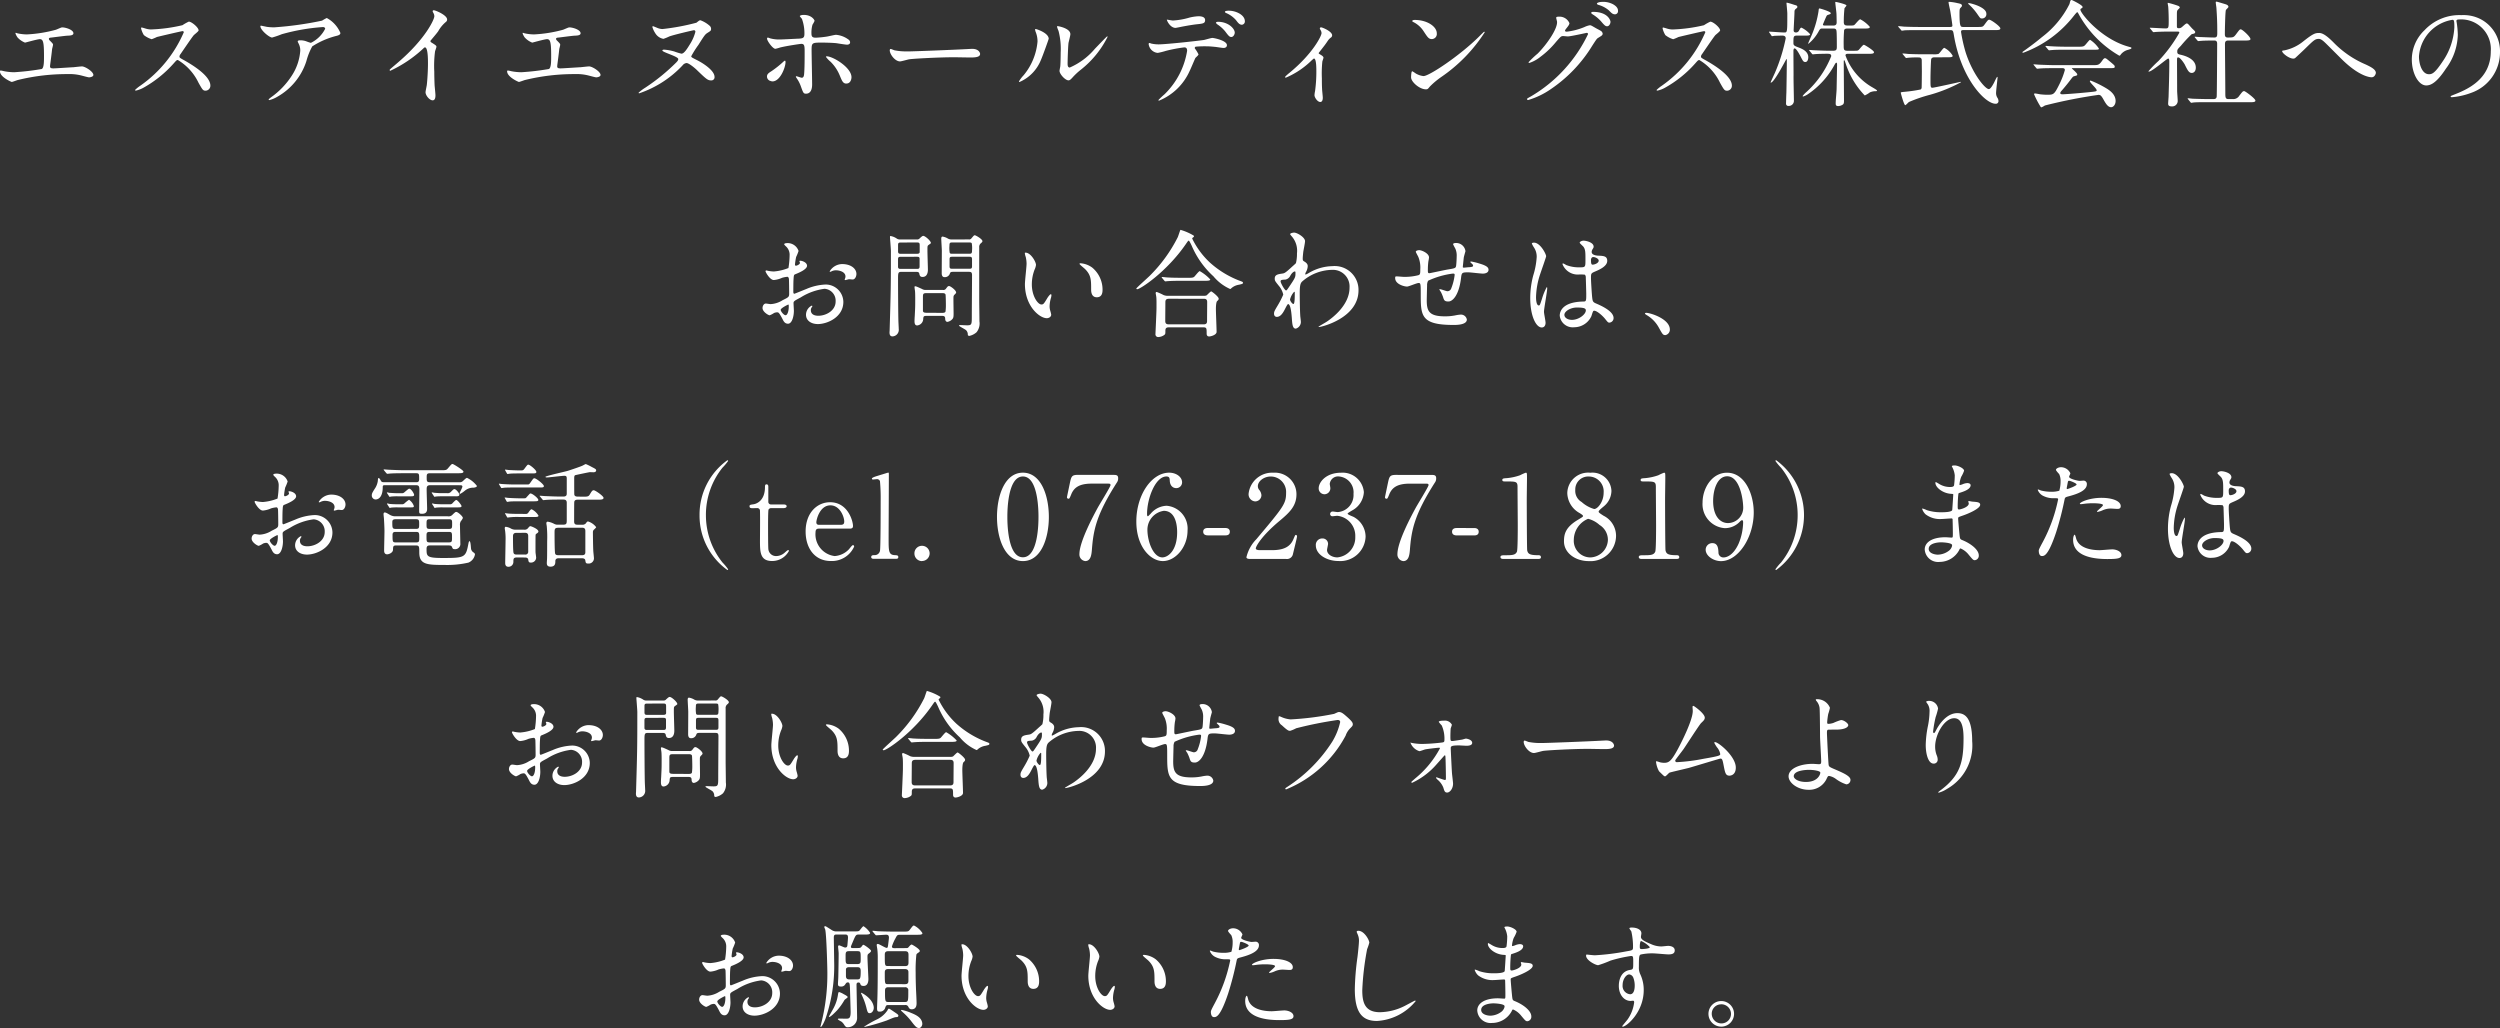 <svg xmlns="http://www.w3.org/2000/svg" width="303.646" height="124.866" viewBox="0 0 303.646 124.866">
  <rect x="0" y="0" width="303.646" height="124.866" fill="#333333" stroke="none"/>
  <path id="パス_130444" data-name="パス 130444" d="M-150.15-7.9c-.056.056.1.364.238.56a2.427,2.427,0,0,0,.91.63c.056,0,1.512-.42,1.806-.42.392,0,.5.364.5,2.016,0,.7,0,1.484-.28,1.61a30.015,30.015,0,0,1-3.346.392,6.652,6.652,0,0,1-1.218-.126,3.466,3.466,0,0,0-.406-.084.088.088,0,0,0-.1.1c0,.686,1.372,1.288,1.428,1.288.112,0,.63-.21.756-.238a25.026,25.026,0,0,1,6.062-.714A5.74,5.74,0,0,1-142.1-2.7c.168.042.77.21.882.21.042,0,.518-.042.518-.294,0-.406-1.008-1.036-1.386-1.036-.154,0-.868.084-1.036.1-.378.014-2.142.14-2.422.14-.322,0-.42-.056-.42-.266,0-.028.014-.084.014-.154.084-.644.182-1.372.238-1.932.014-.07.112-.434.112-.518,0-.112-.042-.154-.378-.5a.341.341,0,0,1-.126-.21c0-.126.154-.154.21-.154.294-.028,1.722-.224,2.044-.238s.728-.028.728-.294c0-.42-.938-.714-1.372-.714-.126,0-.658.266-.784.294a16.3,16.3,0,0,1-3.5.56,5.525,5.525,0,0,1-1.176-.14A.494.494,0,0,0-150.15-7.9Zm20.44-.084a15.266,15.266,0,0,1-5.278,6.5,4.319,4.319,0,0,0-.644.518c0,.084.07.084.1.084a3.439,3.439,0,0,0,.868-.322,14.065,14.065,0,0,0,3.738-3c.308-.35.35-.392.49-.392a6.424,6.424,0,0,1,2.506,2.758c.49.868.546.966.868.966a.6.6,0,0,0,.574-.616c0-1.274-2.506-2.688-3.136-3.052-.588-.322-.616-.35-.616-.476a.46.46,0,0,1,.112-.28c.224-.322,1.33-1.96,1.61-2.3.084-.1.6-.476.6-.6,0-.35-.854-1.064-1.19-1.064a5.344,5.344,0,0,0-.77.434,19.374,19.374,0,0,1-3.836.518,2.494,2.494,0,0,1-.742-.14c-.042-.014-.35-.1-.364-.1-.07,0-.084.042-.084.112a2.857,2.857,0,0,0,.336.812,2.922,2.922,0,0,0,.952.5,6.047,6.047,0,0,0,.63-.266c.07-.028,3.01-.714,3.108-.714A.157.157,0,0,1-129.71-7.98Zm9.394-.784c-.07,0-.1.028-.1.056,0,.49,1.092,1.386,1.428,1.386a10.673,10.673,0,0,0,1.176-.406,24.509,24.509,0,0,1,5-.868c.182,0,.266.112.266.21a3.8,3.8,0,0,1-1.736,1.708,4.161,4.161,0,0,1-.546-.182,2.111,2.111,0,0,0-.756-.126c-.084,0-.294.014-.294.126,0,.056.014.084.126.308a1.789,1.789,0,0,1,.182.826,6.39,6.39,0,0,1-1.05,3.066,9.536,9.536,0,0,1-2.506,2.6c-.252.2-.28.224-.28.266s.028.07.084.07a3.645,3.645,0,0,0,.966-.406,7.644,7.644,0,0,0,3.528-4.326,7.8,7.8,0,0,1,.714-1.792,9.824,9.824,0,0,1,2.926-1.274c.49-.112.49-.266.49-.364A3.706,3.706,0,0,0-112.35-9.7a4.847,4.847,0,0,0-.574.322,41.714,41.714,0,0,1-5.8.812,6.09,6.09,0,0,1-.882-.056C-119.714-8.638-120.274-8.764-120.316-8.764Zm20.552,1.848c.266-.336.714-.84.952-1.176A4,4,0,0,1-97.86-9.24a.353.353,0,0,0,.126-.28c0-.532-1.414-1.12-1.624-1.12a.138.138,0,0,0-.14.112,1.556,1.556,0,0,0,.1.224.792.792,0,0,1,.112.392c0,.392-1.092,2.772-4.4,5.6-.224.2-.616.518-.98.84a.127.127,0,0,0-.042.1c0,.056.028.084.07.084a15.377,15.377,0,0,0,3.976-2.674c.112-.112.168-.168.238-.168.364,0,.364,1.47.364,1.974,0,.742-.056,1.82-.14,2.576-.014.14-.154.756-.154.9,0,.378.476.98.868.98.336,0,.336-.476.336-.616,0-.182-.084-.994-.1-1.162-.028-.546-.042-1.3-.042-1.68A13.517,13.517,0,0,1-99.2-5.642c.014-.084.168-.476.168-.56,0-.126-.056-.182-.6-.518A.226.226,0,0,1-99.764-6.916ZM-88.55-7.9c-.056.056.1.364.238.56a2.427,2.427,0,0,0,.91.63c.056,0,1.512-.42,1.806-.42.392,0,.5.364.5,2.016,0,.7,0,1.484-.28,1.61a30.014,30.014,0,0,1-3.346.392,6.652,6.652,0,0,1-1.218-.126,3.465,3.465,0,0,0-.406-.084.088.088,0,0,0-.1.1c0,.686,1.372,1.288,1.428,1.288.112,0,.63-.21.756-.238a25.026,25.026,0,0,1,6.062-.714A5.74,5.74,0,0,1-80.5-2.7c.168.042.77.21.882.21.042,0,.518-.042.518-.294,0-.406-1.008-1.036-1.386-1.036-.154,0-.868.084-1.036.1-.378.014-2.142.14-2.422.14-.322,0-.42-.056-.42-.266,0-.028.014-.084.014-.154.084-.644.182-1.372.238-1.932.014-.07.112-.434.112-.518,0-.112-.042-.154-.378-.5a.341.341,0,0,1-.126-.21c0-.126.154-.154.21-.154.294-.028,1.722-.224,2.044-.238s.728-.028.728-.294c0-.42-.938-.714-1.372-.714-.126,0-.658.266-.784.294a16.3,16.3,0,0,1-3.5.56,5.525,5.525,0,0,1-1.176-.14A.494.494,0,0,0-88.55-7.9Zm18.886,3.164c.028.154-.112.294-.21.406a23.943,23.943,0,0,1-3.794,3.094,5.305,5.305,0,0,0-.812.616.075.075,0,0,0,.07.07,12.879,12.879,0,0,0,5.278-3.4.7.7,0,0,1,.476-.28c.28,0,.966.574,1.218.812,1.218,1.176,1.358,1.3,1.806,1.3a.383.383,0,0,0,.378-.434c0-.756-1.344-1.638-2.128-2.03-.63-.322-.7-.35-.7-.476a11.929,11.929,0,0,1,.868-1.372c.728-1.148.812-1.274,1.092-1.456.406-.252.448-.28.448-.5a.474.474,0,0,0-.168-.364,3.461,3.461,0,0,0-1.12-.672c-.126,0-.154.028-.49.294a27.26,27.26,0,0,1-4.13.77A1.806,1.806,0,0,1-72.3-8.54c-.042-.014-.406-.168-.434-.168s-.07.056-.07.1a2.731,2.731,0,0,0,.336.728,1.456,1.456,0,0,0,1.008.714,5.933,5.933,0,0,0,.714-.294c.532-.2,2.9-.756,2.982-.756a.173.173,0,0,1,.182.2A5.21,5.21,0,0,1-68.25-6.5c-.336.546-.7,1.134-1.022,1.134a7.623,7.623,0,0,1-.868-.266,5.756,5.756,0,0,0-1.246-.224c-.2,0-.2.084-.2.112C-71.582-5.544-69.72-5.04-69.664-4.732Zm16.2-1.176c0-.8.126-.8,1.33-.8.112,0,1.134.014,1.666.07.2.028,1.106.182,1.316.182.056,0,.364-.014.364-.28,0-.238-.2-.35-.35-.448A2.943,2.943,0,0,0-50.5-7.658c-.154,0-.9.182-1.078.21a12.427,12.427,0,0,1-1.358.14c-.364,0-.546-.07-.546-.5a3.5,3.5,0,0,1,.126-1.078,2.956,2.956,0,0,0,.252-.462c0-.112-.35-.728-1.316-.728-.322,0-.476.1-.476.14,0,.07.238.294.266.364a5.122,5.122,0,0,1,.294,1.792c0,.462-.14.56-.672.588-.42.014-1.932.1-2.254.1a4.139,4.139,0,0,1-1.246-.14c-.182-.07-.21-.084-.266-.084-.084,0-.1.056-.1.126,0,.28.7,1.232,1.008,1.232a4.169,4.169,0,0,0,.56-.154c.826-.21,2.506-.448,2.59-.448.378,0,.406.252.406.924,0,.756,0,2.156-.07,2.814-.028.224-.1.378-.28.378-.1,0-.56-.182-.658-.182a.051.051,0,0,0-.056.056c0,.042.028.07.084.168a3.976,3.976,0,0,1,.518.994c.294.812.322.9.63.9.742,0,.742-.924.742-1.134C-53.4-2.254-53.466-5.236-53.466-5.908Zm4.214,4.172c.462.014.63-.448.63-.77,0-1.176-2.254-2.534-3-2.534-.028,0-.1,0-.1.07a3.225,3.225,0,0,0,.56.588A4.988,4.988,0,0,1-50.022-2.66C-49.77-2.058-49.644-1.736-49.252-1.736Zm-9.226-.322A.684.684,0,0,0-58.212-2c.924,0,1.582-1.694,1.582-2.352,0-.042-.014-.168-.07-.168s-.21.14-.28.21a11.994,11.994,0,0,1-1.372,1.078c-.406.252-.532.392-.532.658A.564.564,0,0,0-58.478-2.058Zm16.8-3.584a7.624,7.624,0,0,1-1.708-.126c-.07-.014-.406-.168-.476-.168s-.112.084-.112.168c0,.476.644,1.344,1.246,1.344.168,0,.924-.224,1.092-.252.336-.07,3.542-.252,5.474-.252.28,0,1.68.028,2,.028.588,0,1.162-.042,1.162-.434,0-.1-.126-.616-.98-.616-.07,0-.224.014-.308.014C-36.33-5.824-41.216-5.642-41.678-5.642Zm17.01-1.526c0-.714-1.484-1.19-1.582-1.19-.056,0-.07.028-.07.07a1.039,1.039,0,0,0,.056.252,3.07,3.07,0,0,1,.238,1.2,7.414,7.414,0,0,1-1.694,4.1,3.964,3.964,0,0,0-.56.742.065.065,0,0,0,.07.07,4.875,4.875,0,0,0,2.59-2.66C-25.382-5.11-24.668-7.126-24.668-7.168Zm2.464,5.04c.1-.014.224-.112.462-.378a7.779,7.779,0,0,1,.966-.9,11.762,11.762,0,0,0,3.262-4,.06.06,0,0,0-.056-.056c-.056,0-1.246,1.26-1.484,1.5a8.334,8.334,0,0,1-3.052,2.282c-.252,0-.266-.28-.266-.462,0-.462.056-2.156.112-2.534.028-.154.224-.882.224-1.05,0-.728-1.47-.98-1.54-.98-.028,0-.084.014-.084.07a3.639,3.639,0,0,0,.182.5A8.584,8.584,0,0,1-23.212-5.5c0,.35-.014,1.456-.056,1.722-.014.07-.084.434-.084.5C-23.352-2.884-22.61-2.058-22.2-2.128Zm19.46-8.456c-.1,0-.518,0-.518.14,0,.042.028.1.168.154a3.32,3.32,0,0,1,1.176.854c.238.322.42.56.714.56A.4.4,0,0,0-.84-9.3C-.84-10.108-1.988-10.584-2.744-10.584ZM-4.116-9.24c-.112,0-.238.056-.238.112s.14.182.2.224a4.056,4.056,0,0,1,.952.868c.392.532.518.644.714.644.252,0,.42-.322.42-.532C-2.072-8.414-2.856-9.24-4.116-9.24Zm-2.8,3.234a.17.17,0,0,1,.1-.21A12.049,12.049,0,0,1-5.4-6.258c.308,0,.7.042.994.07.14.014.826.126.98.126.182,0,.406-.084.406-.336,0-.574-1.6-.882-1.764-.882s-.882.224-1.05.252c-.98.14-4.606.532-5.5.532a4.141,4.141,0,0,1-.882-.1,1.232,1.232,0,0,0-.21-.07c-.07,0-.1.056-.1.14A1.225,1.225,0,0,0-11.424-5.46a8.839,8.839,0,0,0,1.008-.252,17.257,17.257,0,0,1,2.226-.42c.308,0,.336.252.336.42A9.442,9.442,0,0,1-10.6-.434a9.534,9.534,0,0,0-.742.7c0,.042.028.07.084.07a6.939,6.939,0,0,0,3.71-3.6c.126-.238.658-1.526.7-1.582s.378-.336.378-.434A4.35,4.35,0,0,0-6.916-6.006Zm-3.388-3.5c-.07.028.364,1.008,1.05,1.008.042,0,.588-.112.658-.126.21-.042,1.148-.224,1.862-.308.826-.084,1.064-.112,1.064-.518s-.5-.462-.8-.462a5.721,5.721,0,0,0-1.12.168,8.639,8.639,0,0,1-1.988.35C-9.688-9.394-10.3-9.506-10.3-9.506ZM8.12-5.446c.7-.9.784-.994,1.092-1.456a1.6,1.6,0,0,1,.434-.448A.33.33,0,0,0,9.758-7.6c0-.476-1.19-.966-1.344-.966a.153.153,0,0,0-.154.14,1.671,1.671,0,0,0,.112.224.735.735,0,0,1,.1.336c0,.35-1.078,2.506-3.864,4.8-.14.112-.56.462-.56.532a.079.079,0,0,0,.084.084,10.051,10.051,0,0,0,3.136-2.1c.224-.2.252-.224.294-.224.28,0,.28,1.19.28,1.54A17.553,17.553,0,0,1,7.686-.826a2.957,2.957,0,0,0-.07.5c0,.28.364.826.7.826.308,0,.308-.42.308-.532,0-.154-.084-.868-.084-1.008-.028-.532-.028-.98-.028-1.344A14.425,14.425,0,0,1,8.568-4.4c.014-.084.14-.406.14-.476,0-.182-.294-.322-.532-.476A.142.142,0,0,1,8.12-5.446ZM22.47-7.84c0-.826-1.176-1.624-2.674-1.624-.2,0-.308.07-.308.126s.07.1.126.126a3.153,3.153,0,0,1,1.274,1.148c.462.7.6.924.98.924A.618.618,0,0,0,22.47-7.84Zm5.824-.126a.09.09,0,0,0-.07-.07c-.028,0-.42.392-.644.616-2.324,2.3-6.034,4.774-6.72,4.774a2.317,2.317,0,0,1-.952-.322,3.485,3.485,0,0,0-.42-.266c-.126,0-.14.644-.14.742,0,.56,1.036,1.456,1.792,1.456.21,0,.238-.028.5-.35a9.776,9.776,0,0,1,1.372-1.148A19.049,19.049,0,0,0,28.294-7.966Zm8.778-1.316c.112.84-1.218,2.772-2.352,3.906a11.873,11.873,0,0,0-1.106,1.05c0,.042.028.084.1.084a4.278,4.278,0,0,0,1.344-.742,10.525,10.525,0,0,0,1.9-1.82c.588-.672.616-.7.882-.7.084,0,.462.042.546.042.336,0,2.268-.434,2.3-.434a.151.151,0,0,1,.154.154,17.485,17.485,0,0,1-6.93,7.56c-.434.238-.476.266-.476.322a.125.125,0,0,0,.126.126,9.577,9.577,0,0,0,2.786-1.344,17.119,17.119,0,0,0,5.012-5.264c.49-.756.546-.84.7-.938.462-.28.56-.336.56-.532a.507.507,0,0,0-.266-.35c-.07-.042-.434-.238-.518-.28-.574-.336-.644-.378-.77-.378A2.616,2.616,0,0,0,40.4-8.6a7.924,7.924,0,0,1-2.128.56c-.056,0-.224,0-.224-.112,0-.07.042-.126.112-.224.28-.35.42-.532.42-.7a1.308,1.308,0,0,0-1.3-.784c-.112,0-.308,0-.308.14C36.974-9.66,37.058-9.352,37.072-9.282Zm5.348-2.366c-.14,0-.5.084-.5.2,0,.042.042.112.182.154a3.283,3.283,0,0,1,1.288.686c.308.322.448.462.742.462a.379.379,0,0,0,.35-.406c0-.14,0-.462-.574-.8A2.583,2.583,0,0,0,42.42-11.648Zm-.966,1.2c-.126,0-.238.07-.238.126s.14.154.21.2a4.421,4.421,0,0,1,.994.826c.434.518.546.6.742.6.238,0,.406-.308.406-.546C43.568-9.408,43.246-10.444,41.454-10.444ZM55.09-7.98a15.266,15.266,0,0,1-5.278,6.5,4.319,4.319,0,0,0-.644.518c0,.084.07.084.1.084a3.439,3.439,0,0,0,.868-.322,14.065,14.065,0,0,0,3.738-3c.308-.35.35-.392.49-.392a6.424,6.424,0,0,1,2.506,2.758c.49.868.546.966.868.966a.6.6,0,0,0,.574-.616c0-1.274-2.506-2.688-3.136-3.052-.588-.322-.616-.35-.616-.476a.46.46,0,0,1,.112-.28c.224-.322,1.33-1.96,1.61-2.3.084-.1.6-.476.6-.6,0-.35-.854-1.064-1.19-1.064a5.345,5.345,0,0,0-.77.434,19.374,19.374,0,0,1-3.836.518,2.494,2.494,0,0,1-.742-.14c-.042-.014-.35-.1-.364-.1-.07,0-.084.042-.084.112a2.857,2.857,0,0,0,.336.812,2.922,2.922,0,0,0,.952.5,6.047,6.047,0,0,0,.63-.266c.07-.028,3.01-.714,3.108-.714A.157.157,0,0,1,55.09-7.98ZM74.83-5.348c.448,0,.742,0,.742-.2s-1.134-.9-1.232-.9c-.126,0-.518.532-.63.63s-.168.1-.742.1h-.616c-.462,0-.462-.168-.462-.686a18.294,18.294,0,0,1,.056-1.834c.084-.154.21-.182.406-.182h1.974c.462,0,.742,0,.742-.2a4.035,4.035,0,0,0-1.162-.924c-.14,0-.574.56-.686.658s-.2.1-.518.1h-.336c-.322,0-.462-.07-.462-.434a15.143,15.143,0,0,1,.084-1.652c.014-.056.238-.28.238-.35,0-.154-1.26-.434-1.3-.434a.06.06,0,0,0-.056.056c0,.126.126,1.106.14,1.316.014.112.028.952.028,1.12,0,.378-.28.378-.406.378H69.552c-.07,0-.182-.014-.182-.126,0-.014.168-.406.252-.616.2-.448.21-.5.35-.546.252-.084.35-.112.35-.21,0-.2-1.3-.574-1.344-.574-.1,0-.112.028-.14.322a12.172,12.172,0,0,1-.8,2.842c-.07.168-.462,1.05-.462,1.078s.028.042.042.042a5.117,5.117,0,0,0,1.232-1.5c.182-.322.21-.35.5-.35h1.26c.308,0,.378.1.406.294.042.224.042,1.61.042,1.946,0,.378-.1.462-.49.462H70.14c-.658,0-1.666-.056-1.778-.056-.084,0-.518-.042-.616-.042-.028,0-.056,0-.056.028s.014.028.07.1l.266.322c.042.056.07.084.126.084s.252-.028.294-.028c.322-.028,1.064-.042,1.4-.042.308,0,.532,0,.532.294a11.686,11.686,0,0,1-3,4.34,3.015,3.015,0,0,0-.476.5c0,.042.056.056.084.056a2.321,2.321,0,0,0,.5-.238,10.147,10.147,0,0,0,3.318-3.654c.112-.182.14-.21.2-.21s.084.056.084.266c0,.028-.042,2.24-.056,2.926-.014.49-.112,1.288-.112,1.778,0,.2.084.294.294.294a1.045,1.045,0,0,0,.574-.182c.112-.084.14-.21.14-.434,0-.686-.028-4.032-.028-4.788,0-.07,0-.154.056-.154.028,0,.056.042.056.056.042.1.2.574.238.672a9.924,9.924,0,0,0,2.2,3.542,3.268,3.268,0,0,0,.63-.378A1.819,1.819,0,0,1,75.8-.812c.042,0,.14,0,.14-.07s-.322-.252-.532-.378a7.394,7.394,0,0,1-3.3-3.892c0-.2.2-.2.35-.2ZM67.2-7.56c.322,0,.616,0,.616-.168a3.427,3.427,0,0,0-1.05-.8c-.112,0-.154.084-.294.35a.415.415,0,0,1-.364.238c-.28,0-.294-.182-.294-.266,0-.168.1-1.932.1-2.17s.028-.322.168-.434.182-.14.182-.238c0-.14-.1-.182-.378-.252a8.717,8.717,0,0,0-.9-.266c-.028,0-.042.028-.042.056,0,.07.1,1.05.1,1.26,0,2.31,0,2.31-.378,2.31-.294,0-1.582-.1-1.806-.1a.037.037,0,0,0-.042.042c0,.014.014.028.056.084l.224.322c.028.056.056.1.1.1a1.578,1.578,0,0,0,.252-.042c.266-.014.84-.028.966-.028s.434,0,.434.336a21.227,21.227,0,0,1-1.316,4.2c-.084.182-.518,1.12-.518,1.148a.03.03,0,0,0,.028.028c.42,0,1.862-2.87,1.9-2.87s.042.154.042.182c0,.42-.042,3.612-.056,3.948C64.918-.434,64.89.56,64.89.686A.27.27,0,0,0,65.2.98a.617.617,0,0,0,.644-.658c0-.434-.056-2.59-.042-3.08,0-.42-.014-2.464-.014-2.926,0-.266.084-.322.14-.322.2,0,.56.658.7.924.294.574.364.728.6.728.35,0,.364-.518.364-.574,0-.742-.784-1.036-1.134-1.176-.574-.21-.672-.28-.672-.56,0-.8,0-.9.49-.9ZM81.1-8.61c-.658,0-1.274-.014-1.918-.042-.084-.014-.518-.056-.616-.056-.042,0-.056.014-.056.042s0,.028.056.084l.28.322c.042.056.07.1.112.1a2.324,2.324,0,0,0,.308-.042c.49-.028,1.442-.028,1.764-.028h3.78c.35,0,.378.084.462.6C86.17-2.268,89.1.714,90.328.714a.318.318,0,0,0,.364-.35.768.768,0,0,0-.14-.392A1.042,1.042,0,0,1,90.4-.6c0-.294.182-1.806.182-1.848s0-.1-.042-.1c-.07,0-.336.616-.406.742-.182.336-.42.742-.616.742-.42,0-1.946-1.764-2.814-4.466a18.6,18.6,0,0,1-.56-2.478c0-.2.084-.224.322-.224h3.71c.49,0,.742,0,.742-.21,0-.238-1.134-1.05-1.344-1.05-.14,0-.182.056-.616.644-.182.238-.252.238-.9.238H86.436c-.35,0-.462,0-.476-1.484,0-.644,0-.714.154-.868.126-.14.14-.154.14-.238,0-.182-.182-.238-.546-.308a6.079,6.079,0,0,0-.98-.154c-.042,0-.1,0-.1.042,0,.154.168.868.2,1.022.042.224.266,1.708.266,1.82s-.056.168-.294.168Zm3.276,3.682c.476,0,.756,0,.756-.182a2.435,2.435,0,0,0-1.022-.966c-.14,0-.56.672-.714.742a2.259,2.259,0,0,1-.672.042H81.62c-.644,0-1.274-.014-1.918-.042-.084-.014-.518-.056-.616-.056-.028,0-.056.014-.056.028s.014.042.07.1l.266.322c.042.056.07.1.126.1.028,0,.168-.028.2-.028a10.919,10.919,0,0,1,1.274-.042c.14,0,.392,0,.406.336,0,.056.014,1.246.014,1.358,0,.168-.014,1.89-.028,2a.283.283,0,0,1-.126.2,17.756,17.756,0,0,1-1.932.28c-.434.042-.476.056-.476.112s.392,1.512.546,1.512c.084,0,.378-.35.462-.392A17.646,17.646,0,0,1,82.39-.378,18.1,18.1,0,0,0,86.142-1.9c0-.042-.056-.042-.07-.042s-3.192.714-3.4.714c-.238,0-.238-.14-.238-.994s.056-2.324.084-2.464c.056-.224.294-.238.392-.238Zm2.632-6.538c-.014.028.042.084.084.112a6.979,6.979,0,0,1,1.078,1.246c.294.42.322.462.476.462a.517.517,0,0,0,.574-.574c0-.812-1.932-1.288-2.128-1.288C87.066-11.508,87.01-11.494,87.01-11.466Zm6.72,5.978a13.883,13.883,0,0,0,6.132-4.494c.112-.14.336-.42.392-.42s.084.042.238.336a13.164,13.164,0,0,0,4.872,4.942c.084,0,.126-.042.182-.14a1.642,1.642,0,0,1,.9-.574c.35-.112.392-.126.392-.21s0-.07-.392-.182c-3.318-.938-5.8-4.046-5.8-4.48,0-.056.014-.1.1-.14.14-.1.168-.112.168-.182,0-.238-1.3-.854-1.316-.854-.168,0-.168.056-.28.49A11.467,11.467,0,0,1,95.97-7.378c-.91.77-2.058,1.582-2.156,1.652-.168.112-.21.14-.21.2S93.688-5.474,93.73-5.488Zm4.606,1.876c.238,0,.42,0,.42.238a9.8,9.8,0,0,1-.728,1.848c-.574,1.148-.672,1.148-1.456,1.148a7.42,7.42,0,0,1-.826-.056c-.084-.014-.518-.1-.616-.1-.042,0-.112,0-.112.1a11.06,11.06,0,0,0,.77,1.484.159.159,0,0,0,.14.1,2.927,2.927,0,0,0,.406-.224,61.286,61.286,0,0,1,6.5-1.288c.2,0,.322.042.588.518s.546.98.952.98c.266,0,.546-.308.546-.756,0-.882-.868-1.386-1.246-1.61a13.022,13.022,0,0,0-1.778-.868c-.042,0-.1.014-.1.084,0,.168.826.882.826,1.092,0,.14-.112.154-1.12.252-1.554.154-2.87.238-3.052.238-.056,0-.252-.014-.252-.14s.14-.266.2-.336c.084-.084.658-.77.952-1.162.35-.462.378-.5.49-.546.42-.112.42-.112.42-.238,0-.154-.658-.714-.658-.714,0-.042.056-.042.2-.042h4.284c.658,0,.728,0,.728-.182,0-.126,0-.14-.714-.728-.322-.266-.364-.294-.476-.294s-.182.084-.392.378c-.336.462-.49.462-1.078.462h-4.62c-.49,0-1.232-.028-1.918-.056-.084,0-.518-.042-.616-.042-.028,0-.056,0-.056.028s.042.056.07.1l.266.322c.056.056.07.084.126.084s.252-.028.294-.028c.378-.028.728-.042,1.764-.042Zm.644-2.6c-.56,0-1.232-.014-1.918-.056-.084,0-.518-.042-.616-.042-.028,0-.042.014-.042.028s0,.042.056.1l.266.322c.056.056.084.084.126.084s.252-.028.294-.028c.518-.042.924-.042,1.778-.042h3.22c.672,0,.742,0,.742-.154a3.8,3.8,0,0,0-1.064-1.05c-.07,0-.238.21-.462.476-.28.336-.308.364-.994.364ZM113.988.5c.056.07.084.1.126.1s.252-.042.294-.042c.49-.042,1.428-.028,1.764-.028h4.97c.462,0,.756,0,.756-.2,0-.238-1.232-1.148-1.358-1.148-.168,0-.21.056-.588.546a.87.87,0,0,1-.826.42h-.518c-.364,0-.364-.252-.364-.77,0-.938-.042-5.04-.042-5.88,0-.252.028-.462.406-.462h1.946c.448,0,.742,0,.742-.182,0-.266-.98-1.176-1.176-1.176-.126,0-.168.056-.574.6-.294.392-.364.392-1.022.392-.336,0-.336-.266-.336-.434,0-.378.042-2.7.126-2.9.028-.07.308-.308.308-.378,0-.238-.294-.308-.42-.35-.1-.028-.966-.294-1.008-.294-.084,0-.112.028-.112.1,0,.112.084.6.084.714.07,1.05.1,1.68.1,2.968,0,.392-.028.574-.364.574-.476,0-1.61-.056-1.75-.056-.07,0-.574-.042-.588-.042s-.042,0-.042.028,0,.028.056.1l.266.322c.056.056.084.084.126.084s.252-.028.294-.028c.49-.042,1.3-.042,1.652-.042s.336.294.336.434c0,.728-.028,6.118-.056,6.37-.028.308-.28.308-.406.308h-.546c-.784,0-1.512-.028-1.918-.042-.1,0-.532-.056-.616-.056a.045.045,0,0,0-.042.042c0,.014,0,.014.056.084ZM109.41-8.064c.042.056.07.084.126.084s.252-.028.294-.028c.49-.028,1.078-.042,1.624-.042h.98c.126,0,.224.014.224.14a17.241,17.241,0,0,1-2.534,3.43,14.09,14.09,0,0,0-1.218,1.246c0,.042.042.042.07.042.364,0,2.184-1.582,2.324-1.582s.14.238.14.392c0,1.652-.056,3.108-.084,4.144,0,.154-.056.8-.056.938,0,.2.084.336.42.336a.668.668,0,0,0,.742-.644c0-.2-.07-1.064-.07-1.246,0-.574-.014-3.164-.014-3.7,0-.168,0-.364.126-.364.266,0,.728.714.812.868.364.742.518,1.022.854,1.022.252,0,.49-.21.49-.644,0-1.064-1.316-1.442-1.792-1.554-.336-.07-.462-.1-.462-.392,0-.252.042-.294.448-.714a16.114,16.114,0,0,1,1.3-1.4c.042-.014.238-.056.28-.07a.21.21,0,0,0,.154-.182c0-.084-.028-.112-.336-.406-.042-.028-.336-.378-.5-.546a.265.265,0,0,0-.2-.1c-.126,0-.532.42-.63.476a.5.5,0,0,1-.336.1c-.14,0-.224-.028-.224-.224V-9.856c0-.588,0-.658.07-.784.028-.056.28-.266.28-.322,0-.1-.084-.154-.154-.2a10.763,10.763,0,0,0-1.26-.378c-.014,0-.056,0-.056.028,0,.084.07.406.07.476.042.532.056,1.358.056,1.568,0,.938,0,1.036-.392,1.036-.294,0-1.582-.084-1.848-.084-.014,0-.056,0-.056.028s.014.028.07.1Zm20.216.182c-.476,0-.756.1-1.932,1.036a5.315,5.315,0,0,1-2.282,1.078c-.238.028-.266.042-.266.1,0,.238.826.9,1.358.9a.387.387,0,0,0,.224-.07c.028-.014,1.05-.98,1.148-1.078,1.148-1.12,1.274-1.246,1.736-1.246.224,0,.462.182.784.49s1.806,1.806,2.142,2.128c2.086,2,3.346,2.044,3.472,2.044.392,0,.518-.448.518-.532,0-.406-.574-.714-1.232-1.022a11.974,11.974,0,0,1-3.92-2.688C130.452-7.672,129.99-7.882,129.626-7.882ZM146.608-9.52a3.606,3.606,0,0,1,3.878,3.878c0,3.486-3.038,4.69-4.494,5.264-.35.14-.378.154-.378.2,0,.084.084.1.14.1A8.6,8.6,0,0,0,148.078-.6a5.221,5.221,0,0,0,3.528-4.928A4.388,4.388,0,0,0,149.17-9.6a4.561,4.561,0,0,0-2.254-.448,5.792,5.792,0,0,0-4.466,1.82,4.932,4.932,0,0,0-1.554,3.57c0,1.708.826,3.15,1.75,3.15.56,0,1.274-.336,2.394-2.044a7.181,7.181,0,0,0,1.442-4.1,10.731,10.731,0,0,0-.14-1.512c0-.056-.028-.112-.028-.154C146.314-9.408,146.328-9.52,146.608-9.52Zm-.784.042c.182,0,.238.07.238.91a8.008,8.008,0,0,1-1.372,4.074c-.966,1.456-1.3,1.624-1.708,1.624-.854,0-1.218-1.246-1.218-2.156A4.834,4.834,0,0,1,145.824-9.478ZM-49.756,20.188a1.791,1.791,0,0,0-1.512.882c0,.042.014.056.056.056a.313.313,0,0,0,.14-.042,1.216,1.216,0,0,1,.546-.14c.476,0,1.176.2,1.176.756a.737.737,0,0,1-.056.252.965.965,0,0,0-.042.112.065.065,0,0,0,.07.07c.056,0,.35-.084.42-.1s.392.028.476.028c.294,0,.462-.378.462-.672C-48.02,20.748-48.678,20.188-49.756,20.188Zm-5.138-.406c-.028.014-.056.042-.056.056s.07.168.07.2c0,.2-.392.35-.49.35s-.112-.1-.112-.154a7.479,7.479,0,0,1,.14-.91,5.643,5.643,0,0,0,.294-.728,1.4,1.4,0,0,0-1.442-.952c-.084,0-.308.028-.308.154a1.4,1.4,0,0,0,.2.224,1.375,1.375,0,0,1,.462,1.12,10.469,10.469,0,0,1-.14,1.526,6.115,6.115,0,0,1-1.778.42,4.068,4.068,0,0,1-.644-.07c-.042,0-.21-.056-.252-.056a.1.1,0,0,0-.112.1c0,.1.532,1.064,1.008,1.064a3,3,0,0,0,.994-.266,3.274,3.274,0,0,1,.644-.126c.154,0,.2.21.2.308.014.238.028,1.428.028,1.75,0,.392-.084.434-.8.784a2.992,2.992,0,0,1-1.456.476c-.084,0-.49-.07-.574-.07-.252,0-.406.294-.406.546,0,.462.714.882.868.882a2.766,2.766,0,0,0,.532-.28,1.167,1.167,0,0,1,.35-.084c.182,0,.252,0,.7.868.112.224.266.518.644.518.5,0,.714-.924.714-1.568,0-.14-.042-.77-.042-.924,0-.238.084-.28.868-.7a7.151,7.151,0,0,1,2.9-1.05,1.45,1.45,0,0,1,1.344,1.54c0,1.12-1.176,1.736-2.1,1.736-.14,0-.91,0-.91-.672a.579.579,0,0,1,.126-.378c.028-.042.056-.07.056-.112a.075.075,0,0,0-.07-.07,1.248,1.248,0,0,0-.7,1.106c0,.728.644,1.134,1.442,1.134,1.148,0,3.094-.84,3.094-2.688a2.144,2.144,0,0,0-2.156-2.114,6.579,6.579,0,0,0-2.38.56c-.224.084-1.372.56-1.414.56-.126,0-.126-.168-.126-.252s0-1.2.028-1.512c.028-.49.042-.546.238-.616.336-.14,1.4-.56,1.4-1.022C-54.026,19.95-54.7,19.754-54.894,19.782ZM-56.28,25.1c.042.028.042.168.042.224,0,.686-.2,1.078-.392,1.078s-.588-.448-.588-.658S-56.322,25.1-56.28,25.1Zm15.554-5.8c.21,0,.35,0,.378.2v.966c0,.308-.14.308-.378.308h-1.862c-.21,0-.336,0-.378-.21v-.952c0-.308.14-.308.378-.308Zm4.228-2.1a.9.9,0,0,1-.392-.1,1.842,1.842,0,0,0-.672-.252c-.126,0-.154.154-.154.224,0,.238.07,1.288.07,1.5,0,.434-.014,2.646-.014,2.758.014.42.238.448.35.448a.642.642,0,0,0,.644-.448c.056-.2.224-.2.42-.2h1.806c.308,0,.462,0,.462.406,0,.784-.028,4.242-.028,4.942,0,1.036,0,1.148-.574,1.148-.14,0-.7-.028-.826-.028-.1,0-.154.028-.154.07,0,.07.742.434.868.56a.742.742,0,0,1,.2.56c0,.07.112.126.182.126a1.934,1.934,0,0,0,.882-.448,1.69,1.69,0,0,0,.35-1.316c0-.406-.028-2.212-.028-2.576v-6.4a.579.579,0,0,1,.224-.532c.084-.07.168-.154.168-.238,0-.252-.812-.714-.924-.714s-.126.042-.406.364a.331.331,0,0,1-.336.14Zm-6.2,0a.667.667,0,0,1-.406-.1,1.917,1.917,0,0,0-.784-.322c-.056,0-.056.084-.056.14,0,.126.112,1.414.112,1.68,0,4.34-.014,4.872-.154,9.646,0,.042-.014.182-.014.252,0,.336.126.476.364.476a.8.8,0,0,0,.756-.91c0-.154-.042-.854-.042-.994-.028-1.022-.042-4.228-.042-4.97,0-.868,0-.966.448-.966h1.694c.182,0,.392,0,.434.2s.084.42.392.42c.658,0,.658-.728.658-.91s-.056-1.946-.056-2.3c0-.5,0-.546.1-.644.042-.042.322-.21.322-.266,0-.252-.7-.868-.924-.868-.112,0-.2.084-.434.294a.385.385,0,0,1-.35.14Zm2,.364c.308,0,.364.042.364.364v.812c-.028.182-.182.2-.364.2h-1.9c-.238,0-.364-.014-.364-.308V17.85c0-.266.126-.28.364-.28Zm4.382,1.372c-.224,0-.336,0-.378-.14a3.422,3.422,0,0,1-.028-.826c0-.392.07-.406.406-.406h1.932c.224,0,.336,0,.378.126a3.608,3.608,0,0,1,.028.84c0,.392-.084.406-.406.406Zm0,1.82c-.28,0-.392,0-.392-.308v-.826c0-.322.112-.322.392-.322h1.946c.28,0,.392,0,.392.322v.826c0,.308-.112.308-.392.308Zm-3.29,2.576a.855.855,0,0,1-.462-.126c-.7-.322-.742-.322-.826-.322-.056,0-.07.056-.07.112s.042.35.056.434c.042.378.028,1.2.028,1.554,0,.56-.028.938-.056,1.54-.014.126-.028.5-.028.6,0,.308.07.518.322.518a.811.811,0,0,0,.728-.7c.028-.392.028-.462.448-.462h1.778c.238,0,.448,0,.448.336,0,.168.056.392.28.392a1.046,1.046,0,0,0,.616-.364c.112-.14.126-.308.126-.658,0-.322-.028-1.722-.014-2a.39.39,0,0,1,.112-.266c.126-.126.21-.2.21-.28,0-.28-.7-.784-.854-.784s-.2.084-.392.336a.363.363,0,0,1-.35.14Zm.154,2.772c-.294,0-.49-.028-.49-.266V24.15c0-.392.084-.434.49-.434h1.792c.224,0,.392,0,.462.168.028.084.042.994.042,1.162a6.013,6.013,0,0,1-.042.9c-.056.168-.252.168-.462.168Zm11.97-7.308c-.028,0-.084.014-.084.056a1.891,1.891,0,0,0,.112.476,3.889,3.889,0,0,1,.1.812c0,.364-.2,2.086-.2,2.478,0,2.674,1.764,4.144,2.66,4.144.238,0,.532-.154.532-.434a3.512,3.512,0,0,0-.112-.462,1.89,1.89,0,0,1-.084-.56,3.928,3.928,0,0,1,.182-1.064,1.68,1.68,0,0,0,.042-.28c0-.056-.028-.112-.07-.112-.112,0-.35.336-.434.476-.42.7-.476.77-.714.77-.434,0-1.162-1.022-1.162-2.436a4.945,4.945,0,0,1,.336-1.806,1.918,1.918,0,0,0,.168-.56C-26.208,19.922-26.838,18.8-27.482,18.8ZM-20.8,20.09c-.07,0-.126.028-.126.07,0,.084.56.518.672.63.742.742.742,1.33.742,2.492,0,.182,0,.938.686.938s.7-.658.7-.924a3.484,3.484,0,0,0-1.246-2.674A2.725,2.725,0,0,0-20.8,20.09Zm10.668,3.948a1.273,1.273,0,0,1-.574-.084,7.142,7.142,0,0,0-.84-.378c-.126,0-.126.112-.126.154s.07.378.07.434c.042.252.028,1.064.028,1.358,0,.5-.126,3.08-.126,3.164a.328.328,0,0,0,.364.364,1.293,1.293,0,0,0,.742-.28c.1-.1.1-.14.1-.518s.28-.378.42-.378h4.228c.364,0,.364.154.364.742,0,.1,0,.364.308.364.2,0,.9-.182.9-.56s-.084-2.338-.084-2.772c0-.21.014-.84.154-.966s.182-.168.182-.294c0-.238-.826-.882-.91-.882s-.462.406-.546.476a.6.6,0,0,1-.308.056Zm.042,3.472c-.406,0-.42-.252-.42-.434,0-.322.014-1.89.014-2.24,0-.21.028-.434.434-.434H-5.81c.392,0,.392.266.392.434,0,.322-.014,1.89-.014,2.24,0,.168,0,.434-.406.434Zm1.428-11.48c-.042.028-.266.77-.336.91a18,18,0,0,1-3.416,4.69c-.252.252-1.61,1.456-1.61,1.526,0,.042.042.084.112.084.364,0,3.57-2.1,5.88-5.446.28-.406.308-.448.378-.448s.28.448.364.63a10.654,10.654,0,0,0,2.632,3.7,5.618,5.618,0,0,0,2.03,1.54c.056,0,.126-.07.182-.126a1.809,1.809,0,0,1,.882-.392c.434-.1.49-.112.49-.238,0-.1,0-.1-.448-.266a11.516,11.516,0,0,1-3.528-2.156,9.866,9.866,0,0,1-2.184-2.94.127.127,0,0,1,.056-.112c.112-.084.154-.1.154-.182a.107.107,0,0,0-.028-.07A6.39,6.39,0,0,0-8.666,16.03Zm.308,5.824c-.658,0-1.246,0-1.932-.042-.084,0-.518-.056-.616-.056-.028,0-.042.014-.042.028s0,.042.056.1l.266.322c.056.056.084.084.126.084s.252-.028.294-.028c.406-.028.784-.042,1.778-.042H-5.8c.42,0,.756,0,.756-.168a5.329,5.329,0,0,0-1.274-1.008c-.126,0-.56.588-.672.686-.154.126-.322.126-.826.126ZM6.188,19.488c0-.154.042-.588.07-.812.028-.182.21-1.064.21-1.274,0-.462-.952-1.036-1.33-1.036-.14,0-.476.07-.476.182,0,.056.028.084.266.364a2.65,2.65,0,0,1,.56,1.974,4.615,4.615,0,0,1-.126,1.19A4.663,4.663,0,0,1,5,20.412c-.938.868-1.022.882-1.26.924-.574.084-.952.14-.952.616,0,.252.042.308.49.868A2.453,2.453,0,0,1,3.822,23.9a10.585,10.585,0,0,1-.7,1.358c-.35.588-.42.714-.42.952,0,.28.168.392.336.392.5,0,.8-.574,1.008-.98.112-.224.294-.574.364-.574.336,0,.42,1.33.448,1.624.056.854.1,1.358.49,1.358a.854.854,0,0,0,.616-.812c0-.084-.056-.546-.07-.658-.056-.742-.07-2.52-.07-2.828,0-.952.084-1.19.266-1.4a5.65,5.65,0,0,1,3.668-1.442,2.024,2.024,0,0,1,2.114,2.17c0,2.086-2.03,3.626-2.73,4.1-.154.112-1.036.6-1.036.644s.028.028.056.028c.322,0,4.8-1.092,4.8-4.452a2.894,2.894,0,0,0-3.178-2.94,5.822,5.822,0,0,0-2.828.812,2.8,2.8,0,0,1-.406.21.064.064,0,0,1-.056-.07.777.777,0,0,1,.1-.266,1.538,1.538,0,0,0,.2-.672c0-.1,0-.322-.364-.546C6.2,19.768,6.188,19.754,6.188,19.488Zm-.938,1.6c.056.014.056.084.056.2,0,.5,0,.532-.868,1.806-.154.224-.2.294-.28.294-.154,0-.658-.9-.658-1.092s.14-.2.588-.224a.837.837,0,0,0,.6-.49C4.928,21.168,5.166,21.07,5.25,21.084Zm-.1,2.464c.042,0,.07.028.07.084,0,.644,0,1.4-.168,1.4-.126,0-.406-.364-.406-.546A2.145,2.145,0,0,1,5.152,23.548Zm20.8-4.942a1.133,1.133,0,0,0-1.19-.98c-.07,0-.308.014-.308.154,0,.028.252.5.266.518a2.063,2.063,0,0,1,.168.966c0,.182-.028.854-.07,1.134s-.154.308-1.022.448c-.364.056-2.128.448-2.226.448-.182,0-.182-.112-.182-.406a7.725,7.725,0,0,1,.07-1.078,2.864,2.864,0,0,0,.07-.434c0-.49-.868-.882-1.2-.882-.168,0-.406.07-.406.2,0,.056.28.546.322.658a3.413,3.413,0,0,1,.224,1.47c0,.518-.014.644-.238.714a6.557,6.557,0,0,1-1.778.2c-.126,0-.714-.056-.854-.056s-.182.014-.182.2c0,.77,1.134,1.036,1.442,1.036.21,0,1.176-.434,1.414-.434s.252.14.252,1.316c0,2.66,0,3.78,4,3.78.322,0,1.6,0,1.6-.658a.729.729,0,0,0-.756-.6,4.418,4.418,0,0,0-.672.1,6.306,6.306,0,0,1-1.232.112c-1.96,0-2.212-.658-2.212-1.974,0-.042.028-1.316.042-1.778a1.126,1.126,0,0,1,.126-.574,10.065,10.065,0,0,1,3.01-.868c.21,0,.21.07.21.182a6.218,6.218,0,0,1-.406,1.6.5.5,0,0,1-.476.364c-.126,0-.756-.252-.91-.252-.028,0-.07,0-.07.028a1.677,1.677,0,0,0,.182.294,5.085,5.085,0,0,1,.266.616c.126.406.182.56.658.56.5,0,1.26-.714,1.526-2.786.084-.728.1-.756.91-.756.252,0,1.47.154,1.75.154s.686-.1.686-.462c0-.28-.21-.5-1.092-.756a7.541,7.541,0,0,0-1.008-.252c-.028,0-.112,0-.112.056a.115.115,0,0,0,.056.084c.252.238.28.266.28.35,0,.154-.126.168-.434.2-.112,0-.6.056-.658.056s-.154,0-.154-.07.014-.182.112-1.12C25.76,19.278,25.956,18.634,25.956,18.606ZM41.51,25.872c.252-.126.98.462,1.386.952.336.42.378.476.546.476a.55.55,0,0,0,.5-.56c0-.826-1.47-1.484-2.156-1.778-.35-.154-.392-.252-.448-.77-.042-.378-.14-1.96-.14-2.268,0-.6,0-.616.518-.84s1.456-.63,1.456-1.288c0-.588-.462-.6-1.078-.63-.084,0-.812-.028-.812-.448a.607.607,0,0,1,.084-.294c.14-.224.154-.252.154-.35,0-.532-.938-.728-1.218-.728s-.476.154-.476.238.378.406.434.476c.266.322.266.714.266,1.6,0,.924,0,.924-.77.924a4.19,4.19,0,0,1-1.568-.28,2.435,2.435,0,0,0-.378-.2c-.056,0-.07.056-.07.1a1.988,1.988,0,0,0,2.072,1.246,4.643,4.643,0,0,1,.644.028.465.465,0,0,1,.112.336c.014.392.056,1.876.056,1.96,0,.868,0,.966-.35.966-2.87.042-2.87,1.526-2.87,1.722a1.586,1.586,0,0,0,1.75,1.4,2.309,2.309,0,0,0,2.086-1.33C41.286,26.432,41.412,25.914,41.51,25.872Zm-.2-6.482a.3.3,0,0,1,.168-.056c.2,0,.658.182.658.434,0,.322-.532.49-.728.49-.1,0-.21,0-.21-.532A.424.424,0,0,1,41.314,19.39ZM39.48,25.466c.9,0,1.092.112,1.092.35,0,.476-.854,1.148-1.68,1.148-.49,0-.924-.238-.924-.616C37.968,25.942,38.682,25.466,39.48,25.466Zm-3.99.518c0-.406.392-2.422.392-2.87,0-.028,0-.126-.056-.126a7.053,7.053,0,0,0-.574,1.4c-.252.77-.266.826-.392.826-.336,0-.336-.9-.336-.98a9.355,9.355,0,0,1,.5-2.814c.112-.35.728-2.072.728-2.184,0-.252-.7-1.652-1.484-1.652-.084,0-.252.028-.252.112a2.812,2.812,0,0,0,.266.49,1.982,1.982,0,0,1,.322,1.162,9.431,9.431,0,0,1-.42,2.226,10.694,10.694,0,0,0-.364,2.744c0,2.17.7,3.57,1.4,3.57.322,0,.462-.266.462-.574C35.686,27.118,35.49,26.194,35.49,25.984ZM50.778,28.14c0-1.3-2.38-2.03-2.87-2.03-.112,0-.154.056-.154.1s.154.14.2.168a3.958,3.958,0,0,1,1.47,1.5c.462.84.518.938.812.938A.673.673,0,0,0,50.778,28.14ZM-111.811,48.188a1.791,1.791,0,0,0-1.512.882c0,.042.014.056.056.056a.313.313,0,0,0,.14-.042,1.216,1.216,0,0,1,.546-.14c.476,0,1.176.2,1.176.756a.737.737,0,0,1-.056.252.965.965,0,0,0-.042.112.065.065,0,0,0,.07.07c.056,0,.35-.084.42-.1s.392.028.476.028c.294,0,.462-.378.462-.672C-110.075,48.748-110.733,48.188-111.811,48.188Zm-5.138-.406c-.028.014-.056.042-.056.056s.07.168.07.2c0,.2-.392.35-.49.35s-.112-.1-.112-.154a7.479,7.479,0,0,1,.14-.91,5.643,5.643,0,0,0,.294-.728,1.4,1.4,0,0,0-1.442-.952c-.084,0-.308.028-.308.154a1.4,1.4,0,0,0,.2.224,1.375,1.375,0,0,1,.462,1.12,10.469,10.469,0,0,1-.14,1.526,6.115,6.115,0,0,1-1.778.42,4.068,4.068,0,0,1-.644-.07c-.042,0-.21-.056-.252-.056a.1.1,0,0,0-.112.1c0,.1.532,1.064,1.008,1.064a3,3,0,0,0,.994-.266,3.274,3.274,0,0,1,.644-.126c.154,0,.2.21.2.308.014.238.028,1.428.028,1.75,0,.392-.084.434-.8.784a2.993,2.993,0,0,1-1.456.476c-.084,0-.49-.07-.574-.07-.252,0-.406.294-.406.546,0,.462.714.882.868.882a2.766,2.766,0,0,0,.532-.28,1.167,1.167,0,0,1,.35-.084c.182,0,.252,0,.7.868.112.224.266.518.644.518.5,0,.714-.924.714-1.568,0-.14-.042-.77-.042-.924,0-.238.084-.28.868-.7a7.151,7.151,0,0,1,2.9-1.05,1.45,1.45,0,0,1,1.344,1.54c0,1.12-1.176,1.736-2.1,1.736-.14,0-.91,0-.91-.672a.579.579,0,0,1,.126-.378c.028-.042.056-.07.056-.112a.075.075,0,0,0-.07-.07,1.248,1.248,0,0,0-.7,1.106c0,.728.644,1.134,1.442,1.134,1.148,0,3.094-.84,3.094-2.688a2.144,2.144,0,0,0-2.156-2.114,6.579,6.579,0,0,0-2.38.56c-.224.084-1.372.56-1.414.56-.126,0-.126-.168-.126-.252s0-1.2.028-1.512c.028-.49.042-.546.238-.616.336-.14,1.4-.56,1.4-1.022C-116.081,47.95-116.753,47.754-116.949,47.782Zm-1.386,5.32c.042.028.042.168.042.224,0,.686-.2,1.078-.392,1.078s-.588-.448-.588-.658S-118.377,53.1-118.335,53.1Zm14.392-2.282a1.3,1.3,0,0,1-.756-.182c-.378-.224-.49-.28-.616-.28s-.14.14-.14.21.028.308.042.462c.014.126.07,1.2.07,1.582,0,.336-.042,2-.042,2.366,0,.1,0,.462.364.462.238,0,.7-.2.714-.546.014-.434.014-.532.434-.532h2.31c.448,0,.448.126.448.868,0,1.47.98,1.5,3.038,1.5a11.458,11.458,0,0,0,2.926-.28,1.3,1.3,0,0,0,.8-1.008c0-.084-.056-.126-.126-.2a.679.679,0,0,1-.336-.406c-.042-.14-.042-.994-.21-.994-.042,0-.084.112-.112.238-.322,1.75-.434,1.806-3.108,1.806-1.988,0-1.988-.2-1.988-1.12,0-.406.252-.406.462-.406h2.17c.322,0,.392.042.462.2s.084.252.308.252a.629.629,0,0,0,.7-.714c0-.308-.042-1.82-.042-2.156a.842.842,0,0,1,.1-.518,1.58,1.58,0,0,0,.252-.392c0-.21-.616-.742-.8-.742-.1,0-.126.028-.42.294a.634.634,0,0,1-.616.238Zm2.436,1.9c.364,0,.392.112.392.63s0,.644-.392.644h-2.464c-.392,0-.392-.1-.392-.924,0-.336.2-.35.378-.35Zm-2.464-.364c-.406,0-.42-.112-.42-.8,0-.21.028-.378.406-.378h2.464c.392,0,.392.14.392.6,0,.434,0,.574-.392.574Zm6.44.364c.392,0,.392.1.392.672,0,.476,0,.6-.392.6h-2.3c-.406,0-.406-.1-.406-.714,0-.42,0-.56.406-.56Zm-2.31-.364c-.392,0-.392-.126-.392-.56,0-.49,0-.616.392-.616h2.324c.392,0,.392.14.392.546,0,.518,0,.63-.392.63Zm3.682-5.306c.112,0,.28,0,.28.168,0,.14-.336.714-.336.812a.066.066,0,0,0,.07.07,3.226,3.226,0,0,0,.574-.392,1.612,1.612,0,0,1,1.064-.364c.112-.014.392-.056.392-.21a3.322,3.322,0,0,0-1.2-.98c-.084,0-.21.112-.476.364a.563.563,0,0,1-.49.168h-3.556c-.378,0-.378-.168-.378-.574,0-.35,0-.518.392-.518h3.318c.476,0,.756,0,.756-.2,0-.168-1.218-.924-1.316-.924-.126,0-.168.056-.56.518-.2.238-.266.238-.9.238h-4.34c-.658,0-1.232-.028-1.918-.056-.084,0-.518-.042-.616-.042-.028,0-.042,0-.042.028s0,.028.056.1l.266.322c.042.042.084.084.126.084s.252-.028.294-.028c.168-.014.546-.042,1.778-.042h1.4c.392,0,.392.084.392.728,0,.364-.21.364-.364.364h-3.85c-.182,0-.336,0-.42-.154-.126-.224-.2-.35-.28-.35s-.084.042-.112.378a2.252,2.252,0,0,1-.28.784c-.35.546-.448.7-.448.938a.479.479,0,0,0,.462.5c.084,0,.868,0,.868-1.512,0-.224.1-.224.308-.224h3.71c.35,0,.434.112.434.56,0,.364-.028,2.142-.028,2.548,0,.322.042.364.336.364.63.014.63-.434.63-.63,0-.322-.056-1.918-.056-2.282s.014-.56.476-.56Zm-.448,1.344c.1,0,.364,0,.364-.2,0-.154-.392-.672-.6-.672-.1,0-.14.042-.406.308a.538.538,0,0,1-.49.182h-.672c-.378,0-.77-.042-.882-.042a1.982,1.982,0,0,0-.28-.056c-.028,0-.028.014-.028.028a.16.16,0,0,0,.042.1l.182.28a1.224,1.224,0,0,0,.112.14c.014,0,.154-.042.182-.042.266-.028.574-.028.756-.028Zm-7.252-.378c-.364,0-.77-.042-.882-.042a1.982,1.982,0,0,0-.28-.056c-.028,0-.028.014-.028.042a.614.614,0,0,0,.07.126l.154.238c.028.042.084.14.112.14s.154-.042.2-.042a7.345,7.345,0,0,1,.756-.028h1.68c.112,0,.336,0,.336-.168s-.364-.756-.588-.756c-.07,0-.126.042-.574.42a.423.423,0,0,1-.378.126Zm.014,1.344c-.378,0-.77-.028-.882-.042a1.982,1.982,0,0,0-.28-.056c-.028,0-.028.014-.028.042a.567.567,0,0,0,.07.126l.154.238c.028.042.084.14.112.14s.154-.042.182-.042a7.481,7.481,0,0,1,.756-.028h1.694c.182,0,.294,0,.294-.154a1.5,1.5,0,0,0-.588-.77,4.854,4.854,0,0,0-.532.42.423.423,0,0,1-.378.126Zm5.474,0c-.378,0-.77-.028-.9-.042a1.487,1.487,0,0,0-.266-.056c-.028,0-.028.014-.028.042a.391.391,0,0,0,.07.126l.154.238c.028.056.07.14.112.14.014,0,.154-.042.182-.042a7.481,7.481,0,0,1,.756-.028h1.918c.182,0,.392,0,.392-.154,0-.112-.476-.742-.644-.742-.084,0-.252.182-.42.35a.371.371,0,0,1-.35.168Zm10.094,6.468c.07,0,.35,0,.392.238.042.266.056.378.322.378a.619.619,0,0,0,.644-.588c0-.056-.056-.49-.07-.574C-87,55.132-87,54.978-87,54.67c0-.07,0-1.54.014-1.6s.042-.1.2-.2c.056-.042.14-.112.14-.2,0-.308-.882-.644-.952-.644-.112,0-.14.028-.336.266a.513.513,0,0,1-.462.154h-1.008a1.107,1.107,0,0,1-.658-.182,1.992,1.992,0,0,0-.546-.168c-.1,0-.126.1-.126.182,0,.056.056.35.056.406a7.285,7.285,0,0,1,.042,1.092c0,.434-.042,2.338-.042,2.716,0,.112,0,.462.392.462a.588.588,0,0,0,.6-.6c0-.35,0-.532.434-.532Zm0-3c.252,0,.392.1.392.392V55.09a.337.337,0,0,1-.392.378h-.994c-.14,0-.364,0-.406-.252-.056-.308-.056-1.526-.056-1.974,0-.392.266-.406.42-.406Zm6.384-4.4c-.084,0-.35,0-.392-.238-.014-.042-.014-1.3-.014-1.96,0-.35.056-.392.2-.42.112-.028,1.624-.35,1.708-.35.028,0,.406.014.448.014.168,0,.308-.084.308-.21,0-.154-.042-.182-.532-.434a6.739,6.739,0,0,0-.714-.35c-.056,0-.1.028-.392.182-.182.1-1.5.546-1.82.644s-2.7.616-2.7.728c0,.042.084.07.154.07.308,0,1.82-.2,2.156-.2.252,0,.28.126.28.35v1.778c0,.154,0,.392-.406.392h-.294c-.658,0-1.232-.028-1.918-.056-.084,0-.518-.042-.616-.042-.028,0-.056,0-.056.028s.014.028.07.1l.266.322c.042.056.07.084.126.084s.252-.028.294-.028c.14-.014.546-.042,1.764-.042h.364c.238,0,.406.084.406.378V51.31c0,.42-.042.532-.476.532h-.574a.908.908,0,0,1-.476-.1,2.44,2.44,0,0,0-.784-.266c-.112,0-.168.084-.168.2,0,.056.056.35.056.406a14.338,14.338,0,0,1,.042,1.806c0,.392,0,1.806-.014,2.114,0,.028-.028.392-.028.49,0,.14,0,.448.448.448.588,0,.588-.42.588-.658,0-.35.266-.364.448-.364h2.758c.14,0,.392.014.434.252.042.308.07.392.35.392a.64.64,0,0,0,.7-.63c0-.14-.084-.812-.084-.966-.028-.518-.042-1.96-.042-2.17a.47.47,0,0,1,.07-.294c.042-.056.322-.28.322-.364a1.979,1.979,0,0,0-.966-.686c-.126,0-.14.028-.294.238a.553.553,0,0,1-.476.154h-.476c-.224,0-.462,0-.462-.392,0-.252,0-2.184.014-2.338.014-.252.2-.308.406-.308h2.352c.476,0,.8,0,.8-.224s-1.008-.924-1.19-.924-.266.154-.49.532c-.154.252-.308.252-.9.252Zm.5,3.78c.182,0,.448,0,.448.392V55.2c0,.35-.28.35-.462.35h-2.744c-.168,0-.406,0-.462-.2-.07-.238-.07-2.2-.07-2.576,0-.434.042-.56.49-.56Zm-5.992-6.594c.308,0,.49,0,.49-.182,0-.224-.784-.882-.98-.882-.1,0-.14.056-.462.49-.168.21-.182.21-.574.21-.35,0-1.05-.028-1.414-.056-.056-.014-.336-.042-.35-.042s-.028.014-.028.028,0,.028.042.1l.182.322c.028.042.056.084.084.084s.252-.042.294-.042c.322-.028.8-.028,1.148-.028Zm-2.254,1.344c-.35,0-1.05-.028-1.414-.056-.056,0-.35-.042-.35-.042-.028,0-.042.014-.042.028s.014.028.042.1l.2.322c.028.056.042.084.084.084a2.473,2.473,0,0,0,.294-.042c.378-.028.84-.028,1.134-.028H-86.5c.336,0,.518,0,.518-.168,0-.224-.938-.952-1.148-.952-.126,0-.154.056-.5.546-.14.21-.2.21-.364.21Zm.686,1.68c-.35,0-1.05-.028-1.414-.056-.056-.014-.336-.042-.336-.042-.028,0-.042.014-.042.028s0,.028.042.084l.182.336c.028.042.056.084.1.084s.238-.042.28-.042c.364-.028.9-.028,1.148-.028h1.736c.392,0,.6,0,.6-.168,0-.2-.714-.784-.952-.784-.07,0-.1.042-.406.378-.168.2-.182.21-.392.21Zm.042,1.89c-.378,0-1.008,0-1.4-.042-.056,0-.35-.042-.35-.042-.028,0-.042,0-.042.028s0,.028.042.084l.182.322c.042.07.056.1.1.1s.168-.028.2-.028a8.406,8.406,0,0,1,1.232-.042h1.736c.364,0,.574,0,.574-.168a2,2,0,0,0-.826-.77c-.112,0-.2.126-.378.364a.364.364,0,0,1-.392.2Zm22.61.14a9.169,9.169,0,0,1,2.016-5.754A6.455,6.455,0,0,0-63.6,44.1a.093.093,0,0,0-.1-.084,8.131,8.131,0,0,0-3.374,6.664,8.131,8.131,0,0,0,3.374,6.664.093.093,0,0,0,.1-.084,6.455,6.455,0,0,0-.686-.826A9.169,9.169,0,0,1-66.3,50.68Zm6.216-.84a.323.323,0,0,1,.35.35c.028.476,0,3.514,0,3.556,0,1.414,0,2.52,1.47,2.52a2.305,2.305,0,0,0,2.044-1.218c0-.056-.028-.112-.084-.112-.1,0-.42.322-.5.378a1.565,1.565,0,0,1-.938.35.927.927,0,0,1-.966-.784c-.042-.2-.042-2.436-.042-2.856,0-.28,0-1.848.056-2a.355.355,0,0,1,.322-.182h1.5c.294,0,.378-.14.378-.224,0-.2-.252-.224-.392-.224h-1.484a.317.317,0,0,1-.35-.35V47.236c0-.084,0-.294-.224-.294-.182,0-.182.2-.182.322,0,1.792-1.176,2.072-1.4,2.1-.406.056-.476.07-.476.252,0,.224.224.224.378.224Zm11.228,2.492c.28,0,.42-.07.42-.322,0-.588-.616-2.884-2.786-2.884-1.526,0-2.968,1.232-2.968,3.556,0,2.03,1.106,3.584,3.066,3.584a2.964,2.964,0,0,0,2.828-1.75c0-.112-.07-.182-.14-.182-.126,0-.448.476-.532.546a2.629,2.629,0,0,1-1.694.784,2.66,2.66,0,0,1-2.324-2.884c0-.448.266-.448.448-.448Zm-3.668-.462c-.126,0-.364,0-.364-.308s.406-2.058,1.708-2.058c1.176,0,1.68,1.428,1.68,1.96,0,.336-.154.406-.462.406Zm9.24,4.13c.168,0,.35,0,.35-.21s-.14-.224-.448-.238c-.728-.042-.728-.5-.728-1.988,0-1.218.028-6.608.028-7.714,0-.28,0-.322-.084-.322-.014,0-1.19.364-1.288.392-.224.07-.686.21-.686.336a.114.114,0,0,0,.126.112c.084,0,.406-.042.462-.042a.376.376,0,0,1,.392.238,22.548,22.548,0,0,1,.084,2.45c0,.756,0,5.726-.084,6.02a.647.647,0,0,1-.658.518c-.182,0-.406,0-.406.238,0,.21.252.21.336.21Zm3.22.266a.935.935,0,0,0,.938-.924.926.926,0,0,0-.938-.924.911.911,0,0,0-.91.924A.92.92,0,0,0-40.061,56.266ZM-24.647,50.9c0-2.464-.882-5.362-3.15-5.376-2.2,0-3.15,2.772-3.15,5.376,0,2.576.938,5.362,3.15,5.362C-25.543,56.266-24.647,53.382-24.647,50.9Zm-1.26,0c0,.728-.028,4.9-1.89,4.9-1.89.014-1.89-4.326-1.89-4.9,0-.714.028-4.914,1.89-4.914C-25.907,45.99-25.907,50.316-25.907,50.9Zm4.788-5.11c-.728,0-.8.182-.966.952-.042.21-.364,1.722-.364,1.764a.176.176,0,0,0,.182.182c.112,0,.14-.042.322-.49.308-.784.882-1.344,2.492-1.344h1.932c.252,0,.364,0,.364.182s-1.316,2.31-1.554,2.744c-.476.882-2.226,4.1-2.226,5.642a.8.8,0,0,0,.714.84c.686,0,.756-.84.8-1.344.182-2.422.532-4.27,3.038-8.2a.829.829,0,0,0,.154-.532c0-.392-.28-.392-.588-.392Zm10.808,3.752a2.644,2.644,0,0,0-1.96.952c-.28.28-.308.322-.35.322-.1,0-.1-.224-.1-.28,0-1.862,1.008-4.55,2.352-4.55.364,0,.392.2.406.476.028.784.518.938.77.938a.7.7,0,0,0,.728-.7c0-.658-.714-1.176-1.568-1.176-2.114,0-3.99,2.674-3.99,5.936,0,3.08,1.722,4.8,3.22,4.8,1.54,0,3-1.694,3-3.7A2.78,2.78,0,0,0-10.311,49.546Zm-.392.616c1.512,0,1.638,1.89,1.638,2.59,0,2.3-1.148,3.066-1.792,3.066-1.106,0-1.82-1.932-1.82-3.374A2.315,2.315,0,0,1-10.7,50.162Zm7.476,2.982c.154,0,.56,0,.56-.448,0-.07,0-.448-.56-.448H-5.341c-.1,0-.56,0-.56.448,0,.364.308.448.56.448ZM4.137,56a.744.744,0,0,0,.84-.5c.07-.294.518-2.1.518-2.212,0-.028,0-.2-.14-.2-.084,0-.084.014-.308.532-.392.924-1.2,1.316-2.618,1.316H.987c-.056,0-.5,0-.5-.21,0-.266.756-1.568,2.87-3.332C4.543,50.4,5.425,49.6,5.425,48.16a2.618,2.618,0,0,0-2.8-2.632,2.872,2.872,0,0,0-3.01,2.534.859.859,0,0,0,.8.952.762.762,0,0,0,.756-.756,1.135,1.135,0,0,0-.294-.672.715.715,0,0,1-.14-.42c0-.6.728-1.176,1.568-1.176a1.871,1.871,0,0,1,1.862,1.974c0,1.33-.294,1.694-3.6,5.628a4.671,4.671,0,0,0-1.218,2.2c0,.2.322.21.406.21Zm6.72-10.472c-1.9,0-2.73,1.2-2.73,1.876a.71.71,0,0,0,.7.742.723.723,0,0,0,.714-.742c0-.084-.07-.448-.07-.518a1.007,1.007,0,0,1,1.12-.9A1.929,1.929,0,0,1,12.355,48.1a2.073,2.073,0,0,1-1.918,2.212c-.1,0-.518-.07-.6-.07a.3.3,0,0,0-.322.294.273.273,0,0,0,.308.28c.084,0,.476-.056.546-.056a2.443,2.443,0,0,1,2.2,2.562,2.415,2.415,0,0,1-2.17,2.492c-.658,0-1.26-.378-1.26-.9,0-.112.126-.63.126-.742a.661.661,0,0,0-.686-.658.775.775,0,0,0-.8.84c0,1.12,1.344,1.9,2.744,1.9a3.077,3.077,0,0,0,3.3-2.954,2.749,2.749,0,0,0-1.414-2.38c-.112-.07-.77-.294-.77-.42,0-.084.616-.42.728-.49a2.682,2.682,0,0,0,1.246-2.128A2.587,2.587,0,0,0,10.857,45.528Zm6.65.266c-.728,0-.8.182-.966.952-.042.21-.364,1.722-.364,1.764a.176.176,0,0,0,.182.182c.112,0,.14-.042.322-.49.308-.784.882-1.344,2.492-1.344h1.932c.252,0,.364,0,.364.182s-1.316,2.31-1.554,2.744c-.476.882-2.226,4.1-2.226,5.642a.8.8,0,0,0,.714.84c.686,0,.756-.84.8-1.344.182-2.422.532-4.27,3.038-8.2a.829.829,0,0,0,.154-.532c0-.392-.28-.392-.588-.392ZM27,53.144c.154,0,.56,0,.56-.448,0-.07,0-.448-.56-.448H24.885c-.1,0-.56,0-.56.448,0,.364.308.448.56.448ZM34.769,56c.126,0,.35,0,.35-.2,0-.252-.21-.252-.336-.252-1.036,0-1.232-.168-1.33-.574-.042-.154-.056-5.53-.056-6.174,0-.42.028-2.226.028-2.6,0-.63,0-.672-.154-.672a6.032,6.032,0,0,0-.686.308,6.553,6.553,0,0,1-1.582.35c-.434.028-.574.042-.574.224s.14.182.476.182c1.176,0,1.372,0,1.372.658,0,.742.028,4,.028,4.676,0,.49,0,2.954-.1,3.192-.168.392-.532.434-1.288.434-.5,0-.714,0-.714.224,0,.042.014.224.322.224Zm3.15-2.128c0,1.372,1.344,2.394,3.024,2.394a3.1,3.1,0,0,0,3.3-3.066,2.73,2.73,0,0,0-1.526-2.45c-.476-.308-.588-.392-.588-.5,0-.154.588-.588.686-.686a2.475,2.475,0,0,0,.868-1.82,2.306,2.306,0,0,0-2.562-2.212,2.529,2.529,0,0,0-2.8,2.478,2.858,2.858,0,0,0,1.5,2.422c.322.2.406.28.406.35,0,.1-.056.126-.56.434C38.1,52.136,37.919,52.976,37.919,53.872Zm5.334-.182a2.2,2.2,0,0,1-2.142,2.128,2.02,2.02,0,0,1-2-2.142,2.793,2.793,0,0,1,1.736-2.548,3.229,3.229,0,0,1,1.386.742A2.119,2.119,0,0,1,43.253,53.69Zm-3.962-6.076a1.568,1.568,0,0,1,1.638-1.624,1.813,1.813,0,0,1,1.806,1.974c0,1.12-.742,1.974-1.148,1.974a3.9,3.9,0,0,1-1.526-.854A1.558,1.558,0,0,1,39.291,47.614ZM51.569,56c.126,0,.35,0,.35-.2,0-.252-.21-.252-.336-.252-1.036,0-1.232-.168-1.33-.574-.042-.154-.056-5.53-.056-6.174,0-.42.028-2.226.028-2.6,0-.63,0-.672-.154-.672a6.032,6.032,0,0,0-.686.308,6.553,6.553,0,0,1-1.582.35c-.434.028-.574.042-.574.224s.14.182.476.182c1.176,0,1.372,0,1.372.658,0,.742.028,4,.028,4.676,0,.49,0,2.954-.1,3.192-.168.392-.532.434-1.288.434-.5,0-.714,0-.714.224,0,.042.014.224.322.224Zm5.852-3.738A2.481,2.481,0,0,0,59.3,51.45c.042-.042.168-.154.252-.154.112,0,.126.182.126.266a6.971,6.971,0,0,1-.546,2.576c-.686,1.526-1.554,1.68-1.806,1.68a.593.593,0,0,1-.644-.63c-.028-.49-.084-1.106-.742-1.106a.8.8,0,0,0-.812.8c0,.756.952,1.386,1.862,1.386,2.086,0,3.976-2.87,3.976-5.922,0-2.184-1.05-4.816-3.248-4.816-1.834,0-2.968,1.89-2.968,3.626A2.915,2.915,0,0,0,57.421,52.262Zm.42-.616c-.952,0-1.806-.84-1.806-2.674,0-1.456.546-3.01,1.708-3.01,1.54,0,1.946,2.842,1.946,3.85A1.873,1.873,0,0,1,57.841,51.646ZM66.3,50.68a9.169,9.169,0,0,1-2.016,5.754,6.455,6.455,0,0,0-.686.826.093.093,0,0,0,.1.084,8.268,8.268,0,0,0,0-13.328.093.093,0,0,0-.1.084,6.455,6.455,0,0,0,.686.826A9.169,9.169,0,0,1,66.3,50.68Zm19.082-4.858a9.633,9.633,0,0,1-.084,1.232c-.028.14-.168.21-.462.21a2.471,2.471,0,0,1-1.358-.378c-.042-.028-.378-.224-.392-.224-.042,0-.056.07-.056.1,0,.546.882,1.26,1.876,1.33.224.014.294.014.294.084,0,.014-.112,1.848-.126,1.89-.1.266-1.036.266-1.372.266A5.447,5.447,0,0,1,82,50.078a3.449,3.449,0,0,0-.532-.2c-.042,0-.042.028-.042.056a1.573,1.573,0,0,0,.406.644,2.855,2.855,0,0,0,1.932.574c.182,0,1.022-.07,1.218-.07.14,0,.14.084.14.21.014.378.028,1.316.028,1.6,0,.476,0,.518-.154.518-.1,0-.616-.042-.742-.042-1.666,0-2.52.644-2.52,1.484a1.624,1.624,0,0,0,1.792,1.512,2.712,2.712,0,0,0,2.38-1.414c.07-.154.1-.224.182-.224a2.5,2.5,0,0,1,.98.756c.5.6.56.672.756.672a.542.542,0,0,0,.476-.588c0-.658-.9-1.4-1.988-1.848-.294-.112-.294-.168-.35-.63-.014-.14-.168-1.75-.168-2.016,0-.14.042-.154.476-.308.644-.21,2.2-.854,2.2-1.344,0-.308-.364-.336-.938-.378-.07,0-.364-.07-.434-.07-.028,0-.07,0-.07.042s.056.21.056.252c0,.448-1.008.728-1.162.728-.182,0-.182-.084-.182-.406,0-.574.056-1.316.07-1.358.014-.21.042-.224.154-.252.392-.126,1.344-.406,1.344-.924,0-.224-.266-.266-.406-.266a1.675,1.675,0,0,0-.5.112,1.634,1.634,0,0,1-.392.126c-.056,0-.056-.056-.056-.084a3.271,3.271,0,0,1,.21-.91,4.022,4.022,0,0,0,.35-.742c0-.294-.756-.644-1.134-.644-.084,0-.35,0-.35.1,0,.028.084.168.1.21A2.661,2.661,0,0,1,85.379,45.822Zm-.336,8.456c.056.126-.07.462-.322.686a2.31,2.31,0,0,1-1.386.518c-.392,0-1.12-.168-1.12-.7,0-.8,1.47-.8,1.5-.8C83.965,53.984,84.945,54.04,85.043,54.278Zm10.542.756c0,.154.042.616.378.616.266,0,.77,0,1.736-2.912a37.41,37.41,0,0,0,1.022-3.976c.056-.252.112-.266.588-.392.924-.252,2.114-.658,2.114-1.442a.4.4,0,0,0-.462-.434c-.07,0-.378.028-.434.028-.14,0-1.26-.238-1.26-.5,0-.07.154-.35.154-.42a1.263,1.263,0,0,0-1.12-.742c-.364,0-.63.182-.63.322,0,.1.336.448.392.518a1.931,1.931,0,0,1,.168.868,4.049,4.049,0,0,1-.154,1.148,3.063,3.063,0,0,1-.994.126,5.145,5.145,0,0,1-1.246-.154,3.059,3.059,0,0,0-.322-.126.059.059,0,0,0-.056.056,1.348,1.348,0,0,0,.728.756,2.69,2.69,0,0,0,1.246.252c.448,0,.5,0,.5.14a18.853,18.853,0,0,1-1.848,5.152C95.655,54.726,95.585,54.866,95.585,55.034Zm3.4-7.7c.07-.336.07-.378.126-.658.028-.14.07-.168.154-.168.154,0,.91.308.91.448,0,.182-1.064.56-1.134.56S98.973,47.432,98.987,47.334Zm1.6,1.988c.014.028.112.028.126.028.056,0,.378-.042.462-.056a8.261,8.261,0,0,1,1.008-.056c.21,0,1.2.014,1.2.224,0,.154-.728.686-.728.784,0,.042.042.042.07.042a2.449,2.449,0,0,0,.588-.182,2.351,2.351,0,0,1,1.036-.224c.112,0,.658.042.784.042s.406,0,.406-.336c0-.616-1.008-1.008-2.338-1.008C101.7,48.58,100.485,49.14,100.583,49.322Zm-.63,3.738c-.112,0-.2.294-.2.616,0,1.764,1.89,2.338,4.158,2.338,1.19,0,1.708-.07,1.708-.476,0-.462-.644-.7-1.12-.7-.224,0-1.288.1-1.526.1-1.064,0-2.576-.266-2.87-1.484C100.093,53.41,100.009,53.06,99.953,53.06Zm19.012.812c.252-.126.98.462,1.386.952.336.42.378.476.546.476a.55.55,0,0,0,.5-.56c0-.826-1.47-1.484-2.156-1.778-.35-.154-.392-.252-.448-.77-.042-.378-.14-1.96-.14-2.268,0-.6,0-.616.518-.84s1.456-.63,1.456-1.288c0-.588-.462-.6-1.078-.63-.084,0-.812-.028-.812-.448a.607.607,0,0,1,.084-.294c.14-.224.154-.252.154-.35,0-.532-.938-.728-1.218-.728s-.476.154-.476.238.378.406.434.476c.266.322.266.714.266,1.6,0,.924,0,.924-.77.924a4.19,4.19,0,0,1-1.568-.28,2.435,2.435,0,0,0-.378-.2c-.056,0-.07.056-.07.1a1.988,1.988,0,0,0,2.072,1.246,4.643,4.643,0,0,1,.644.028.465.465,0,0,1,.112.336c.014.392.056,1.876.056,1.96,0,.868,0,.966-.35.966-2.87.042-2.87,1.526-2.87,1.722a1.586,1.586,0,0,0,1.75,1.4,2.309,2.309,0,0,0,2.086-1.33C118.741,54.432,118.867,53.914,118.965,53.872Zm-.2-6.482a.3.3,0,0,1,.168-.056c.2,0,.658.182.658.434,0,.322-.532.49-.728.49-.1,0-.21,0-.21-.532A.424.424,0,0,1,118.769,47.39Zm-1.834,6.076c.9,0,1.092.112,1.092.35,0,.476-.854,1.148-1.68,1.148-.49,0-.924-.238-.924-.616C115.423,53.942,116.137,53.466,116.935,53.466Zm-3.99.518c0-.406.392-2.422.392-2.87,0-.028,0-.126-.056-.126a7.053,7.053,0,0,0-.574,1.4c-.252.77-.266.826-.392.826-.336,0-.336-.9-.336-.98a9.355,9.355,0,0,1,.5-2.814c.112-.35.728-2.072.728-2.184,0-.252-.7-1.652-1.484-1.652-.084,0-.252.028-.252.112a2.812,2.812,0,0,0,.266.49,1.982,1.982,0,0,1,.322,1.162,9.431,9.431,0,0,1-.42,2.226,10.693,10.693,0,0,0-.364,2.744c0,2.17.7,3.57,1.4,3.57.322,0,.462-.266.462-.574C113.141,55.118,112.945,54.194,112.945,53.984Zm-193.5,22.2a1.791,1.791,0,0,0-1.512.882c0,.042.014.056.056.056a.313.313,0,0,0,.14-.042,1.216,1.216,0,0,1,.546-.14c.476,0,1.176.2,1.176.756a.737.737,0,0,1-.056.252.965.965,0,0,0-.042.112.065.065,0,0,0,.07.07c.056,0,.35-.084.42-.1s.392.028.476.028c.294,0,.462-.378.462-.672C-78.82,76.748-79.478,76.188-80.556,76.188Zm-5.138-.406c-.028.014-.056.042-.056.056s.07.168.07.2c0,.2-.392.35-.49.35s-.112-.1-.112-.154a7.479,7.479,0,0,1,.14-.91,5.643,5.643,0,0,0,.294-.728,1.4,1.4,0,0,0-1.442-.952c-.084,0-.308.028-.308.154a1.4,1.4,0,0,0,.2.224,1.375,1.375,0,0,1,.462,1.12,10.469,10.469,0,0,1-.14,1.526,6.115,6.115,0,0,1-1.778.42,4.068,4.068,0,0,1-.644-.07c-.042,0-.21-.056-.252-.056a.1.1,0,0,0-.112.1c0,.1.532,1.064,1.008,1.064a3,3,0,0,0,.994-.266,3.274,3.274,0,0,1,.644-.126c.154,0,.2.21.2.308.014.238.028,1.428.028,1.75,0,.392-.084.434-.8.784a2.992,2.992,0,0,1-1.456.476c-.084,0-.49-.07-.574-.07-.252,0-.406.294-.406.546,0,.462.714.882.868.882a2.766,2.766,0,0,0,.532-.28,1.167,1.167,0,0,1,.35-.084c.182,0,.252,0,.7.868.112.224.266.518.644.518.5,0,.714-.924.714-1.568,0-.14-.042-.77-.042-.924,0-.238.084-.28.868-.7a7.15,7.15,0,0,1,2.9-1.05,1.45,1.45,0,0,1,1.344,1.54c0,1.12-1.176,1.736-2.1,1.736-.14,0-.91,0-.91-.672a.579.579,0,0,1,.126-.378c.028-.042.056-.07.056-.112a.075.075,0,0,0-.07-.07,1.248,1.248,0,0,0-.7,1.106c0,.728.644,1.134,1.442,1.134,1.148,0,3.094-.84,3.094-2.688a2.144,2.144,0,0,0-2.156-2.114,6.58,6.58,0,0,0-2.38.56c-.224.084-1.372.56-1.414.56-.126,0-.126-.168-.126-.252s0-1.2.028-1.512c.028-.49.042-.546.238-.616.336-.14,1.4-.56,1.4-1.022C-84.826,75.95-85.5,75.754-85.694,75.782ZM-87.08,81.1c.042.028.042.168.042.224,0,.686-.2,1.078-.392,1.078s-.588-.448-.588-.658S-87.122,81.1-87.08,81.1Zm15.554-5.8c.21,0,.35,0,.378.2v.966c0,.308-.14.308-.378.308h-1.862c-.21,0-.336,0-.378-.21v-.952c0-.308.14-.308.378-.308Zm4.228-2.1a.9.9,0,0,1-.392-.1,1.842,1.842,0,0,0-.672-.252c-.126,0-.154.154-.154.224,0,.238.07,1.288.07,1.5,0,.434-.014,2.646-.014,2.758.014.42.238.448.35.448a.642.642,0,0,0,.644-.448c.056-.2.224-.2.42-.2h1.806c.308,0,.462,0,.462.406,0,.784-.028,4.242-.028,4.942,0,1.036,0,1.148-.574,1.148-.14,0-.7-.028-.826-.028-.1,0-.154.028-.154.07,0,.07.742.434.868.56a.742.742,0,0,1,.2.56c0,.07.112.126.182.126a1.934,1.934,0,0,0,.882-.448,1.69,1.69,0,0,0,.35-1.316c0-.406-.028-2.212-.028-2.576v-6.4a.579.579,0,0,1,.224-.532c.084-.07.168-.154.168-.238,0-.252-.812-.714-.924-.714s-.126.042-.406.364a.331.331,0,0,1-.336.14Zm-6.2,0a.667.667,0,0,1-.406-.1,1.917,1.917,0,0,0-.784-.322c-.056,0-.056.084-.056.14,0,.126.112,1.414.112,1.68,0,4.34-.014,4.872-.154,9.646,0,.042-.014.182-.014.252,0,.336.126.476.364.476a.8.8,0,0,0,.756-.91c0-.154-.042-.854-.042-.994-.028-1.022-.042-4.228-.042-4.97,0-.868,0-.966.448-.966h1.694c.182,0,.392,0,.434.2s.084.42.392.42c.658,0,.658-.728.658-.91s-.056-1.946-.056-2.3c0-.5,0-.546.1-.644.042-.042.322-.21.322-.266,0-.252-.7-.868-.924-.868-.112,0-.2.084-.434.294a.385.385,0,0,1-.35.14Zm2,.364c.308,0,.364.042.364.364v.812c-.028.182-.182.2-.364.2h-1.9c-.238,0-.364-.014-.364-.308V73.85c0-.266.126-.28.364-.28Zm4.382,1.372c-.224,0-.336,0-.378-.14a3.422,3.422,0,0,1-.028-.826c0-.392.07-.406.406-.406h1.932c.224,0,.336,0,.378.126a3.607,3.607,0,0,1,.028.84c0,.392-.084.406-.406.406Zm0,1.82c-.28,0-.392,0-.392-.308v-.826c0-.322.112-.322.392-.322h1.946c.28,0,.392,0,.392.322v.826c0,.308-.112.308-.392.308Zm-3.29,2.576a.855.855,0,0,1-.462-.126c-.7-.322-.742-.322-.826-.322-.056,0-.07.056-.07.112s.042.35.056.434c.042.378.028,1.2.028,1.554,0,.56-.028.938-.056,1.54-.014.126-.028.5-.028.6,0,.308.07.518.322.518a.811.811,0,0,0,.728-.7c.028-.392.028-.462.448-.462h1.778c.238,0,.448,0,.448.336,0,.168.056.392.28.392a1.046,1.046,0,0,0,.616-.364c.112-.14.126-.308.126-.658,0-.322-.028-1.722-.014-2a.39.39,0,0,1,.112-.266c.126-.126.21-.2.21-.28,0-.28-.7-.784-.854-.784s-.2.084-.392.336a.363.363,0,0,1-.35.14Zm.154,2.772c-.294,0-.49-.028-.49-.266V80.15c0-.392.084-.434.49-.434h1.792c.224,0,.392,0,.462.168.028.084.042.994.042,1.162a6.013,6.013,0,0,1-.042.9c-.056.168-.252.168-.462.168Zm11.97-7.308c-.028,0-.084.014-.084.056a1.891,1.891,0,0,0,.112.476,3.889,3.889,0,0,1,.1.812c0,.364-.2,2.086-.2,2.478,0,2.674,1.764,4.144,2.66,4.144.238,0,.532-.154.532-.434a3.512,3.512,0,0,0-.112-.462,1.889,1.889,0,0,1-.084-.56,3.928,3.928,0,0,1,.182-1.064,1.68,1.68,0,0,0,.042-.28c0-.056-.028-.112-.07-.112-.112,0-.35.336-.434.476-.42.7-.476.77-.714.77-.434,0-1.162-1.022-1.162-2.436a4.945,4.945,0,0,1,.336-1.806,1.918,1.918,0,0,0,.168-.56C-57.008,75.922-57.638,74.8-58.282,74.8ZM-51.6,76.09c-.07,0-.126.028-.126.07,0,.084.56.518.672.63.742.742.742,1.33.742,2.492,0,.182,0,.938.686.938s.7-.658.7-.924a3.484,3.484,0,0,0-1.246-2.674A2.725,2.725,0,0,0-51.6,76.09Zm10.668,3.948a1.273,1.273,0,0,1-.574-.084,7.143,7.143,0,0,0-.84-.378c-.126,0-.126.112-.126.154s.07.378.07.434c.042.252.028,1.064.028,1.358,0,.5-.126,3.08-.126,3.164a.328.328,0,0,0,.364.364,1.293,1.293,0,0,0,.742-.28c.1-.1.1-.14.1-.518s.28-.378.42-.378h4.228c.364,0,.364.154.364.742,0,.1,0,.364.308.364.2,0,.9-.182.9-.56s-.084-2.338-.084-2.772c0-.21.014-.84.154-.966s.182-.168.182-.294c0-.238-.826-.882-.91-.882s-.462.406-.546.476a.6.6,0,0,1-.308.056Zm.042,3.472c-.406,0-.42-.252-.42-.434,0-.322.014-1.89.014-2.24,0-.21.028-.434.434-.434h4.256c.392,0,.392.266.392.434,0,.322-.014,1.89-.014,2.24,0,.168,0,.434-.406.434Zm1.428-11.48c-.042.028-.266.77-.336.91a18,18,0,0,1-3.416,4.69c-.252.252-1.61,1.456-1.61,1.526,0,.042.042.084.112.084.364,0,3.57-2.1,5.88-5.446.28-.406.308-.448.378-.448s.28.448.364.63a10.654,10.654,0,0,0,2.632,3.7,5.618,5.618,0,0,0,2.03,1.54c.056,0,.126-.07.182-.126a1.809,1.809,0,0,1,.882-.392c.434-.1.49-.112.49-.238,0-.1,0-.1-.448-.266a11.516,11.516,0,0,1-3.528-2.156,9.866,9.866,0,0,1-2.184-2.94.127.127,0,0,1,.056-.112c.112-.084.154-.1.154-.182a.107.107,0,0,0-.028-.07A6.39,6.39,0,0,0-39.466,72.03Zm.308,5.824c-.658,0-1.246,0-1.932-.042-.084,0-.518-.056-.616-.056-.028,0-.042.014-.042.028s0,.042.056.1l.266.322c.056.056.084.084.126.084s.252-.028.294-.028c.406-.028.784-.042,1.778-.042H-36.6c.42,0,.756,0,.756-.168a5.329,5.329,0,0,0-1.274-1.008c-.126,0-.56.588-.672.686-.154.126-.322.126-.826.126Zm14.546-2.366c0-.154.042-.588.07-.812.028-.182.21-1.064.21-1.274,0-.462-.952-1.036-1.33-1.036-.14,0-.476.07-.476.182,0,.056.028.084.266.364a2.65,2.65,0,0,1,.56,1.974,4.615,4.615,0,0,1-.126,1.19,4.665,4.665,0,0,1-.364.336c-.938.868-1.022.882-1.26.924-.574.084-.952.14-.952.616,0,.252.042.308.49.868a2.453,2.453,0,0,1,.546,1.078,10.585,10.585,0,0,1-.7,1.358c-.35.588-.42.714-.42.952,0,.28.168.392.336.392.5,0,.8-.574,1.008-.98.112-.224.294-.574.364-.574.336,0,.42,1.33.448,1.624.056.854.1,1.358.49,1.358a.854.854,0,0,0,.616-.812c0-.084-.056-.546-.07-.658-.056-.742-.07-2.52-.07-2.828,0-.952.084-1.19.266-1.4a5.65,5.65,0,0,1,3.668-1.442,2.024,2.024,0,0,1,2.114,2.17c0,2.086-2.03,3.626-2.73,4.1-.154.112-1.036.6-1.036.644s.028.028.056.028c.322,0,4.8-1.092,4.8-4.452a2.894,2.894,0,0,0-3.178-2.94,5.822,5.822,0,0,0-2.828.812,2.8,2.8,0,0,1-.406.21.064.064,0,0,1-.056-.07.777.777,0,0,1,.1-.266,1.538,1.538,0,0,0,.2-.672c0-.1,0-.322-.364-.546C-24.6,75.768-24.612,75.754-24.612,75.488Zm-.938,1.6c.056.014.056.084.056.2,0,.5,0,.532-.868,1.806-.154.224-.2.294-.28.294-.154,0-.658-.9-.658-1.092s.14-.2.588-.224a.837.837,0,0,0,.6-.49C-25.872,77.168-25.634,77.07-25.55,77.084Zm-.1,2.464c.042,0,.07.028.07.084,0,.644,0,1.4-.168,1.4-.126,0-.406-.364-.406-.546A2.145,2.145,0,0,1-25.648,79.548Zm20.8-4.942a1.133,1.133,0,0,0-1.19-.98c-.07,0-.308.014-.308.154,0,.028.252.5.266.518a2.063,2.063,0,0,1,.168.966c0,.182-.028.854-.07,1.134s-.154.308-1.022.448c-.364.056-2.128.448-2.226.448-.182,0-.182-.112-.182-.406a7.725,7.725,0,0,1,.07-1.078,2.864,2.864,0,0,0,.07-.434c0-.49-.868-.882-1.2-.882-.168,0-.406.07-.406.2,0,.056.28.546.322.658a3.413,3.413,0,0,1,.224,1.47c0,.518-.014.644-.238.714a6.557,6.557,0,0,1-1.778.2c-.126,0-.714-.056-.854-.056s-.182.014-.182.2c0,.77,1.134,1.036,1.442,1.036.21,0,1.176-.434,1.414-.434s.252.14.252,1.316c0,2.66,0,3.78,4,3.78.322,0,1.6,0,1.6-.658a.729.729,0,0,0-.756-.6,4.418,4.418,0,0,0-.672.1,6.306,6.306,0,0,1-1.232.112c-1.96,0-2.212-.658-2.212-1.974,0-.042.028-1.316.042-1.778a1.126,1.126,0,0,1,.126-.574,10.065,10.065,0,0,1,3.01-.868c.21,0,.21.07.21.182a6.218,6.218,0,0,1-.406,1.6.5.5,0,0,1-.476.364c-.126,0-.756-.252-.91-.252-.028,0-.07,0-.07.028a1.677,1.677,0,0,0,.182.294,5.085,5.085,0,0,1,.266.616c.126.406.182.56.658.56.5,0,1.26-.714,1.526-2.786.084-.728.1-.756.91-.756.252,0,1.47.154,1.75.154s.686-.1.686-.462c0-.28-.21-.5-1.092-.756a7.54,7.54,0,0,0-1.008-.252c-.028,0-.112,0-.112.056a.115.115,0,0,0,.056.084c.252.238.28.266.28.35,0,.154-.126.168-.434.2-.112,0-.6.056-.658.056s-.154,0-.154-.07.014-.182.112-1.12C-5.04,75.278-4.844,74.634-4.844,74.606Zm8.134.49a1.453,1.453,0,0,0-.042.322.887.887,0,0,0,.406.784c.728.672.826.672,1.008.672a4.046,4.046,0,0,0,.728-.308,46.7,46.7,0,0,1,5.04-1.008c.07,0,.308.014.308.252a7.91,7.91,0,0,1-.952,2.366,18.221,18.221,0,0,1-5.53,5.544c-.14.1-.182.126-.182.182a.093.093,0,0,0,.1.084A14.246,14.246,0,0,0,11.4,77.462a2.317,2.317,0,0,1,.546-.882c.252-.252.322-.322.322-.5s-.084-.35-.714-.91c-.434-.378-.658-.574-.966-.574-.1,0-.154.028-.588.224a36.293,36.293,0,0,1-5.278.672,3.421,3.421,0,0,1-1.162-.308A.933.933,0,0,0,3.29,75.1ZM19.264,78.3a1.7,1.7,0,0,0,1.092,1.05c.1,0,.574-.182.686-.21.224-.056,1.54-.21,1.708-.21.07,0,.1.014.1.084a11.989,11.989,0,0,1-3.01,3.654c-.406.364-.462.392-.462.448,0,.028.028.07.112.07a8.909,8.909,0,0,0,2.968-2.254c.154-.168.952-1.078.966-1.078a.079.079,0,0,1,.084.07c.042.21.07,2.45.07,2.674,0,.126,0,.252-.112.252s-.98-.322-1.008-.322c-.056,0-.084.028-.084.07a1.558,1.558,0,0,0,.266.28,2.386,2.386,0,0,1,.63.91c.112.378.168.588.462.588.336,0,.714-.49.714-1.078,0-.182-.112-1.036-.126-1.232-.028-.266-.154-2.87-.154-3.052,0-.238.014-.364.994-.364.14,0,.77.042.91.042s.7,0,.7-.35c0-.406-.686-.518-.756-.518s-.406.112-.49.126c-.21.028-1.022.168-1.162.168-.238,0-.238-.056-.238-.63,0-.154.014-.784.042-.924a3.691,3.691,0,0,0,.14-.42.937.937,0,0,0-.938-.5c-.154,0-.658,0-.658.154a4.273,4.273,0,0,0,.364.434,3.975,3.975,0,0,1,.322,1.792c0,.2-.07.252-.336.28a22.4,22.4,0,0,1-2.352.168,6.563,6.563,0,0,1-1.288-.126C19.362,78.33,19.32,78.316,19.264,78.3Zm16.058.056a7.624,7.624,0,0,1-1.708-.126c-.07-.014-.406-.168-.476-.168s-.112.084-.112.168c0,.476.644,1.344,1.246,1.344.168,0,.924-.224,1.092-.252.336-.07,3.542-.252,5.474-.252.28,0,1.68.028,2,.028.588,0,1.162-.042,1.162-.434,0-.1-.126-.616-.98-.616-.07,0-.224.014-.308.014C40.67,78.176,35.784,78.358,35.322,78.358Zm16.114,2.1c.014-.056.812-1.092.966-1.3.35-.5,1.96-3.024,2.184-3.234.28-.266.434-.406.434-.644,0-.49-1.288-1.428-1.386-1.428s-.1.084-.1.154.028.392.028.462c0,1.064-1.26,3.612-1.876,4.746-.756,1.372-1.036,1.554-1.624,1.554a2.428,2.428,0,0,1-.5-.07,3.44,3.44,0,0,0-.406-.126c-.056,0-.056.056-.056.1a3.08,3.08,0,0,0,.364,1.12c.616.6.616.616.742.616.1,0,.434-.406.532-.448.126-.056,1.96-.476,2.338-.574.6-.168,3.766-1.134,3.836-1.134.21,0,.266.126.392.8.182.924.238,1.274.714,1.274.1,0,.77-.042.77-.98,0-1.372-2.114-3.094-2.52-3.094a.094.094,0,0,0-.1.084,5.278,5.278,0,0,0,.322.532,1.755,1.755,0,0,1,.406.826c0,.168,0,.238-2.058.588a21.919,21.919,0,0,1-3.22.406C51.492,80.682,51.422,80.6,51.436,80.458Zm17.192-7.42c-.028,0-.126,0-.126.056a.311.311,0,0,0,.084.168,1.592,1.592,0,0,1,.378.84c.042.49.056,3.346.056,3.458,0,.35.14,2.674.14,3.024,0,.322-.084.35-.294.35-.1,0-.6-.042-.728-.042-1.6,0-2.94.6-2.94,1.512,0,.8,1.12,1.638,2.408,1.638a2.33,2.33,0,0,0,2.17-1.246c.182-.392.21-.434.35-.434a1.994,1.994,0,0,1,.8.35,4.4,4.4,0,0,0,1.288.672.533.533,0,0,0,.5-.56c0-.448-.91-.84-1.778-1.218-.728-.308-.812-.35-.868-.56-.042-.154-.21-3.654-.21-3.92s.028-.35.14-.378c.028-.014.938-.014.966-.014,1.148,0,1.484-.336,1.484-.546s-.518-.616-.882-.616a6.222,6.222,0,0,0-.924.35,2.229,2.229,0,0,1-.588.112c-.154,0-.168-.042-.168-.224a9.072,9.072,0,0,1,.126-.966,6.685,6.685,0,0,0,.21-.756A1.66,1.66,0,0,0,68.628,73.038Zm.42,8.89c.042.126-.21,1.162-1.736,1.162-1.008,0-1.484-.42-1.484-.686,0-.77,1.694-.784,1.834-.784C68.278,81.62,68.992,81.746,69.048,81.928Zm17.4-4.1c0,2.856-.42,4.48-2.716,6.216-.322.238-.35.266-.35.308s.028.042.056.042a3.616,3.616,0,0,0,1.008-.462,6.065,6.065,0,0,0,3.052-5.8c0-2.94-.938-3.4-1.806-3.4-1.47,0-2.422,1.764-2.576,2.072-.1.182-.182.35-.252.35-.112,0-.112-.154-.112-.2a14.856,14.856,0,0,1,.308-1.736,8.749,8.749,0,0,0,.294-1.036,1.083,1.083,0,0,0-1.078-.938.566.566,0,0,0-.378.1c0,.028.21.308.238.364a1.552,1.552,0,0,1,.182.868,9.571,9.571,0,0,1-.21,1.792,12.613,12.613,0,0,0-.252,2.226c0,1.106.308,2.268.952,2.268a.468.468,0,0,0,.5-.5,1.4,1.4,0,0,0-.126-.532,2.856,2.856,0,0,1-.182-1.036c0-1.484,1.12-3.444,2.31-3.444C86.17,75.348,86.45,76.286,86.45,77.826ZM-57.456,104.188a1.791,1.791,0,0,0-1.512.882c0,.042.014.056.056.056a.313.313,0,0,0,.14-.042,1.216,1.216,0,0,1,.546-.14c.476,0,1.176.2,1.176.756a.737.737,0,0,1-.056.252.965.965,0,0,0-.042.112.065.065,0,0,0,.07.07c.056,0,.35-.084.42-.1s.392.028.476.028c.294,0,.462-.378.462-.672C-55.72,104.748-56.378,104.188-57.456,104.188Zm-5.138-.406c-.028.014-.056.042-.056.056s.07.168.07.2c0,.2-.392.35-.49.35s-.112-.1-.112-.154a7.479,7.479,0,0,1,.14-.91,5.643,5.643,0,0,0,.294-.728,1.4,1.4,0,0,0-1.442-.952c-.084,0-.308.028-.308.154a1.4,1.4,0,0,0,.2.224,1.375,1.375,0,0,1,.462,1.12,10.469,10.469,0,0,1-.14,1.526,6.115,6.115,0,0,1-1.778.42,4.068,4.068,0,0,1-.644-.07c-.042,0-.21-.056-.252-.056a.1.1,0,0,0-.112.1c0,.1.532,1.064,1.008,1.064a3,3,0,0,0,.994-.266,3.274,3.274,0,0,1,.644-.126c.154,0,.2.21.2.308.014.238.028,1.428.028,1.75,0,.392-.084.434-.8.784a2.992,2.992,0,0,1-1.456.476c-.084,0-.49-.07-.574-.07-.252,0-.406.294-.406.546,0,.462.714.882.868.882a2.766,2.766,0,0,0,.532-.28,1.167,1.167,0,0,1,.35-.084c.182,0,.252,0,.7.868.112.224.266.518.644.518.5,0,.714-.924.714-1.568,0-.14-.042-.77-.042-.924,0-.238.084-.28.868-.7a7.151,7.151,0,0,1,2.9-1.05,1.45,1.45,0,0,1,1.344,1.54c0,1.12-1.176,1.736-2.1,1.736-.14,0-.91,0-.91-.672a.579.579,0,0,1,.126-.378c.028-.042.056-.07.056-.112a.075.075,0,0,0-.07-.07,1.248,1.248,0,0,0-.7,1.106c0,.728.644,1.134,1.442,1.134,1.148,0,3.094-.84,3.094-2.688a2.144,2.144,0,0,0-2.156-2.114,6.58,6.58,0,0,0-2.38.56c-.224.084-1.372.56-1.414.56-.126,0-.126-.168-.126-.252s0-1.2.028-1.512c.028-.49.042-.546.238-.616.336-.14,1.4-.56,1.4-1.022C-61.726,103.95-62.4,103.754-62.594,103.782Zm-1.386,5.32c.042.028.042.168.042.224,0,.686-.2,1.078-.392,1.078s-.588-.448-.588-.658S-64.022,109.1-63.98,109.1Zm20.608-5.824c-.126,0-.336,0-.336-.2a5.015,5.015,0,0,1,.42-.98c.224-.434.238-.448.644-.448h1.9c.462,0,.742,0,.742-.2a2.62,2.62,0,0,0-1.022-.924c-.112,0-.168.056-.5.5-.182.238-.238.238-.882.238h-1.078c-.8,0-1.526-.028-1.932-.042-.1-.014-.518-.056-.616-.056-.014,0-.042,0-.042.042,0,.014,0,.014.056.084l.266.322c.056.056.084.1.126.1.1,0,1.05-.07,1.232-.07.266,0,.322.154.322.364,0,.112-.1.9-.112.98-.042.2-.056.252-.168.252-.182,0-.9-.476-1.064-.476a.126.126,0,0,0-.14.14c0,.042.056.392.07.462a8.869,8.869,0,0,1,.056,1.218c0,1.638,0,4.018-.07,5.474,0,.028-.014.462-.014.532,0,.336.1.392.28.392a.675.675,0,0,0,.686-.392c.112-.336.14-.406.406-.406h2.03a.379.379,0,0,1,.364.154c.112.224.2.364.434.364.6,0,.6-.56.6-.77,0-.266-.056-1.4-.07-1.638-.028-.91-.042-1.344-.042-2.016a17.576,17.576,0,0,1,.084-2.184c.028-.126.056-.14.336-.336a.2.2,0,0,0,.084-.14c0-.252-.938-.784-.98-.784-.112,0-.266.182-.35.28-.126.154-.126.154-.49.154Zm-.784,4.368c-.42,0-.42,0-.42-1.33,0-.266,0-.5.42-.5h2.03c.154,0,.378.028.42.308v1.05c0,.266-.014.476-.42.476Zm0-2.2c-.42,0-.42-.028-.42-1.3,0-.252,0-.5.42-.5H-42.1c.406,0,.406.252.406.518v.77c0,.28,0,.518-.406.518Zm.014,4.368c-.406,0-.406-.126-.406-1.344,0-.182,0-.448.392-.448h2.03a.36.36,0,0,1,.406.406c0,1.274,0,1.386-.42,1.386Zm-4.774-4.606c-.42,0-.42-.084-.42-.91,0-.49,0-.658.42-.658h.994c.42,0,.42.084.42.924,0,.476,0,.644-.42.644Zm.448-1.946c-.1,0-.224,0-.224-.168,0-.056.266-.658.322-.8.28-.658.336-.672.658-.672h.616c.462,0,.742,0,.742-.2a2.761,2.761,0,0,0-.8-.812c-.112,0-.42.462-.49.518-.126.112-.2.112-.784.112h-1.932a1.016,1.016,0,0,1-.686-.182c-.616-.392-.686-.448-.77-.448a.108.108,0,0,0-.112.1,2.334,2.334,0,0,0,.112.28c.154.532.266,4.578.266,5.306a23.994,23.994,0,0,1-.686,5.88c-.014.084-.14.56-.154.63,0,.014,0,.042.028.042.168,0,.476-.728.574-.966a19.715,19.715,0,0,0,1.064-6.986c0-.448-.042-2.562-.042-2.912s.14-.364.364-.364h.966c.238,0,.392.014.392.364,0,.1-.028.462-.07.91-.014.112-.014.308-.28.308-.112,0-.616-.266-.728-.266-.084,0-.126.07-.126.154,0,.056.07.686.07.8,0,.756-.028,2.2-.042,2.884,0,.126-.042.714-.042.84,0,.252.1.322.35.322a.551.551,0,0,0,.546-.28c.07-.1.14-.224.294-.224.238,0,.238.2.266.672,0,.1.084,2.73.084,2.926,0,.812-.224.812-.6.812-.126,0-.686-.014-.8-.014-.042,0-.154.014-.154.07,0,.084.406.28.462.322a1.493,1.493,0,0,1,.336.406c.056.084.182.252.308.252a1.129,1.129,0,0,0,1.232-1.12c0-.392-.07-3.766-.07-4.032,0-.084,0-.28.238-.28.154,0,.182.056.266.28.042.1.224.14.35.14.56,0,.588-.63.588-.84,0-.182-.112-2.24-.112-2.66,0-.308.028-.35.21-.476.084-.07.224-.182.224-.28,0-.168-.826-.742-.924-.742-.07,0-.084.028-.266.266-.1.112-.21.126-.434.126Zm.56,2.324c.35,0,.406.168.406.49,0,.924-.07.994-.42.994h-.966c-.336,0-.406-.182-.406-.434v-.812c.042-.182.2-.238.378-.238Zm-1.68,3.262a2.48,2.48,0,0,0-.518-.238c-.1,0-.112.042-.168.392a4.889,4.889,0,0,1-.448,1.414c-.084.2-.644,1.134-.644,1.19a.03.03,0,0,0,.028.028c.2,0,.756-.588.966-.8a7.446,7.446,0,0,0,.9-1.26c.042-.07.392-.28.392-.35C-49.084,109.116-49.322,108.99-49.588,108.85Zm6.034,2.086c-.42-.28-.462-.308-.532-.308s-.126.112-.168.21a3.215,3.215,0,0,1-1.358,1.134,13.621,13.621,0,0,0-1.47.84c0,.028.056.028.07.028a24.371,24.371,0,0,0,2.688-.784c.868-.364.966-.406,1.218-.406a.182.182,0,0,0,.182-.154C-42.924,111.356-42.994,111.314-43.554,110.936Zm3.528,1.428c-.1-.644-.686-.952-1.344-1.218a5.627,5.627,0,0,0-1.134-.364c-.042,0-.1,0-.1.042s.126.154.294.308a7.623,7.623,0,0,1,.952,1.022c.434.56.63.826.938.826C-40.194,112.98-39.97,112.672-40.026,112.364Zm-5.894-1.96c-.14-1.05-1.47-1.708-1.5-1.708s-.042.028-.042.056c.042.1.1.21.154.35a7.651,7.651,0,0,1,.5,1.414c.14.588.21.658.406.658C-46.116,111.174-45.864,110.8-45.92,110.4Zm10.738-7.6c-.028,0-.084.014-.084.056a1.891,1.891,0,0,0,.112.476,3.889,3.889,0,0,1,.1.812c0,.364-.2,2.086-.2,2.478,0,2.674,1.764,4.144,2.66,4.144.238,0,.532-.154.532-.434a3.512,3.512,0,0,0-.112-.462,1.889,1.889,0,0,1-.084-.56,3.928,3.928,0,0,1,.182-1.064,1.68,1.68,0,0,0,.042-.28c0-.056-.028-.112-.07-.112-.112,0-.35.336-.434.476-.42.7-.476.77-.714.77-.434,0-1.162-1.022-1.162-2.436a4.945,4.945,0,0,1,.336-1.806,1.918,1.918,0,0,0,.168-.56C-33.908,103.922-34.538,102.8-35.182,102.8Zm6.678,1.288c-.07,0-.126.028-.126.07,0,.084.56.518.672.63.742.742.742,1.33.742,2.492,0,.182,0,.938.686.938s.7-.658.7-.924a3.484,3.484,0,0,0-1.246-2.674A2.725,2.725,0,0,0-28.5,104.09Zm8.722-1.288c-.028,0-.084.014-.084.056a1.891,1.891,0,0,0,.112.476,3.889,3.889,0,0,1,.1.812c0,.364-.2,2.086-.2,2.478,0,2.674,1.764,4.144,2.66,4.144.238,0,.532-.154.532-.434a3.512,3.512,0,0,0-.112-.462,1.89,1.89,0,0,1-.084-.56,3.928,3.928,0,0,1,.182-1.064,1.68,1.68,0,0,0,.042-.28c0-.056-.028-.112-.07-.112-.112,0-.35.336-.434.476-.42.7-.476.77-.714.77-.434,0-1.162-1.022-1.162-2.436a4.945,4.945,0,0,1,.336-1.806,1.918,1.918,0,0,0,.168-.56C-18.508,103.922-19.138,102.8-19.782,102.8Zm6.678,1.288c-.07,0-.126.028-.126.07,0,.084.56.518.672.63.742.742.742,1.33.742,2.492,0,.182,0,.938.686.938s.7-.658.7-.924a3.484,3.484,0,0,0-1.246-2.674A2.725,2.725,0,0,0-13.1,104.09Zm8.134,6.944c0,.154.042.616.378.616.266,0,.77,0,1.736-2.912a37.41,37.41,0,0,0,1.022-3.976c.056-.252.112-.266.588-.392.924-.252,2.114-.658,2.114-1.442a.4.4,0,0,0-.462-.434c-.07,0-.378.028-.434.028-.14,0-1.26-.238-1.26-.5,0-.07.154-.35.154-.42a1.263,1.263,0,0,0-1.12-.742c-.364,0-.63.182-.63.322,0,.1.336.448.392.518a1.931,1.931,0,0,1,.168.868,4.049,4.049,0,0,1-.154,1.148,3.063,3.063,0,0,1-.994.126,5.145,5.145,0,0,1-1.246-.154,3.059,3.059,0,0,0-.322-.126.059.059,0,0,0-.056.056,1.348,1.348,0,0,0,.728.756,2.69,2.69,0,0,0,1.246.252c.448,0,.5,0,.5.14a18.852,18.852,0,0,1-1.848,5.152C-4.9,110.726-4.97,110.866-4.97,111.034Zm3.4-7.7c.07-.336.07-.378.126-.658.028-.14.07-.168.154-.168.154,0,.91.308.91.448,0,.182-1.064.56-1.134.56S-1.582,103.432-1.568,103.334Zm1.6,1.988c.014.028.112.028.126.028.056,0,.378-.042.462-.056a8.261,8.261,0,0,1,1.008-.056c.21,0,1.2.014,1.2.224,0,.154-.728.686-.728.784,0,.042.042.042.07.042a2.449,2.449,0,0,0,.588-.182,2.351,2.351,0,0,1,1.036-.224c.112,0,.658.042.784.042s.406,0,.406-.336c0-.616-1.008-1.008-2.338-1.008C1.148,104.58-.07,105.14.028,105.322ZM-.6,109.06c-.112,0-.2.294-.2.616,0,1.764,1.89,2.338,4.158,2.338,1.19,0,1.708-.07,1.708-.476,0-.462-.644-.7-1.12-.7-.224,0-1.288.1-1.526.1-1.064,0-2.576-.266-2.87-1.484C-.462,109.41-.546,109.06-.6,109.06Zm13.538-7.9c-.084,0-.2.042-.2.14,0,.014.14.336.154.378a1.763,1.763,0,0,1,.126.686c0,.392-.126,1.54-.182,2a31.926,31.926,0,0,0-.322,3.892c0,2.814.868,3.864,2.688,3.864a6.547,6.547,0,0,0,4.7-2.408.065.065,0,0,0-.07-.07c-.056,0-1.12.588-1.33.686a6.9,6.9,0,0,1-2.94.728c-1.876,0-2.142-1.26-2.142-2.674a33.65,33.65,0,0,1,.588-4.984,6.439,6.439,0,0,0,.266-.784C14.28,102.3,13.664,101.164,12.936,101.164Zm18.088.658a9.633,9.633,0,0,1-.084,1.232c-.028.14-.168.21-.462.21a2.471,2.471,0,0,1-1.358-.378c-.042-.028-.378-.224-.392-.224-.042,0-.056.07-.056.1,0,.546.882,1.26,1.876,1.33.224.014.294.014.294.084,0,.014-.112,1.848-.126,1.89-.1.266-1.036.266-1.372.266a5.447,5.447,0,0,1-1.694-.252,3.45,3.45,0,0,0-.532-.2c-.042,0-.042.028-.042.056a1.573,1.573,0,0,0,.406.644,2.855,2.855,0,0,0,1.932.574c.182,0,1.022-.07,1.218-.07.14,0,.14.084.14.21.014.378.028,1.316.028,1.6,0,.476,0,.518-.154.518-.1,0-.616-.042-.742-.042-1.666,0-2.52.644-2.52,1.484a1.624,1.624,0,0,0,1.792,1.512,2.712,2.712,0,0,0,2.38-1.414c.07-.154.1-.224.182-.224a2.5,2.5,0,0,1,.98.756c.5.6.56.672.756.672a.542.542,0,0,0,.476-.588c0-.658-.9-1.4-1.988-1.848-.294-.112-.294-.168-.35-.63-.014-.14-.168-1.75-.168-2.016,0-.14.042-.154.476-.308.644-.21,2.2-.854,2.2-1.344,0-.308-.364-.336-.938-.378-.07,0-.364-.07-.434-.07-.028,0-.07,0-.07.042s.056.21.056.252c0,.448-1.008.728-1.162.728-.182,0-.182-.084-.182-.406,0-.574.056-1.316.07-1.358.014-.21.042-.224.154-.252.392-.126,1.344-.406,1.344-.924,0-.224-.266-.266-.406-.266a1.675,1.675,0,0,0-.5.112,1.634,1.634,0,0,1-.392.126c-.056,0-.056-.056-.056-.084a3.271,3.271,0,0,1,.21-.91,4.022,4.022,0,0,0,.35-.742c0-.294-.756-.644-1.134-.644-.084,0-.35,0-.35.1,0,.028.084.168.1.21A2.661,2.661,0,0,1,31.024,101.822Zm-.336,8.456c.056.126-.07.462-.322.686a2.31,2.31,0,0,1-1.386.518c-.392,0-1.12-.168-1.12-.7,0-.8,1.47-.8,1.5-.8C29.61,109.984,30.59,110.04,30.688,110.278Zm9.982-6.23c-.042.014-.07.084-.07.14,0,.574,1.162,1.162,1.47,1.162a13.013,13.013,0,0,0,1.5-.56,17.34,17.34,0,0,1,2.478-.56c.28,0,.28.084.28.84,0,.714,0,.8-.392.854-1.358.21-1.358,1.75-1.358,1.932,0,1.12.672,1.834,1.428,1.834.042,0,.252-.028.294-.028.14,0,.14.154.14.2a4.554,4.554,0,0,1-.784,2.058c-.1.14-.672.812-.672.84s.042.056.07.056c.434,0,2.548-1.736,2.548-4.452a4.438,4.438,0,0,0-.406-1.89,1.828,1.828,0,0,1-.182-.91c0-1.232.028-1.428.224-1.512a6.532,6.532,0,0,1,1.512-.14c.266,0,1.568.126,1.862.126.49,0,.756-.126.756-.49,0-.49-.616-.546-.8-.546-.112,0-.7.07-.84.07a3.076,3.076,0,0,1-1.232-.28c-.826-.35-1.232-.56-1.232-.882,0-.07.056-.364.056-.434,0-.448-.546-.7-1.162-.7-.084,0-.294,0-.294.1,0,.07.224.322.238.392a8.362,8.362,0,0,1,.2,1.9c0,.364-.084.378-.812.5a28.3,28.3,0,0,1-3.808.476C41.482,104.146,40.81,104.062,40.67,104.048Zm6.608-1.638a3.035,3.035,0,0,1,1.064.742c0,.21-.91.238-.966.238-.2,0-.252-.042-.252-.266C47.124,102.76,47.18,102.438,47.278,102.41Zm-.952,4.424a2.722,2.722,0,0,1,.182.98c0,.224-.014,1.064-.56,1.064a1.015,1.015,0,0,1-.91-1.12c0-.714.448-1.288.8-1.288A.592.592,0,0,1,46.326,106.834Zm10.7,2.87a1.554,1.554,0,0,0-.014,3.108,1.554,1.554,0,1,0,.014-3.108Zm-.014.392a1.174,1.174,0,0,1,1.19,1.176,1.156,1.156,0,0,1-1.162,1.148,1.174,1.174,0,0,1-1.176-1.176A1.133,1.133,0,0,1,57.008,110.1Z" transform="translate(152.04 11.886)" fill="#fff"/>
</svg>
